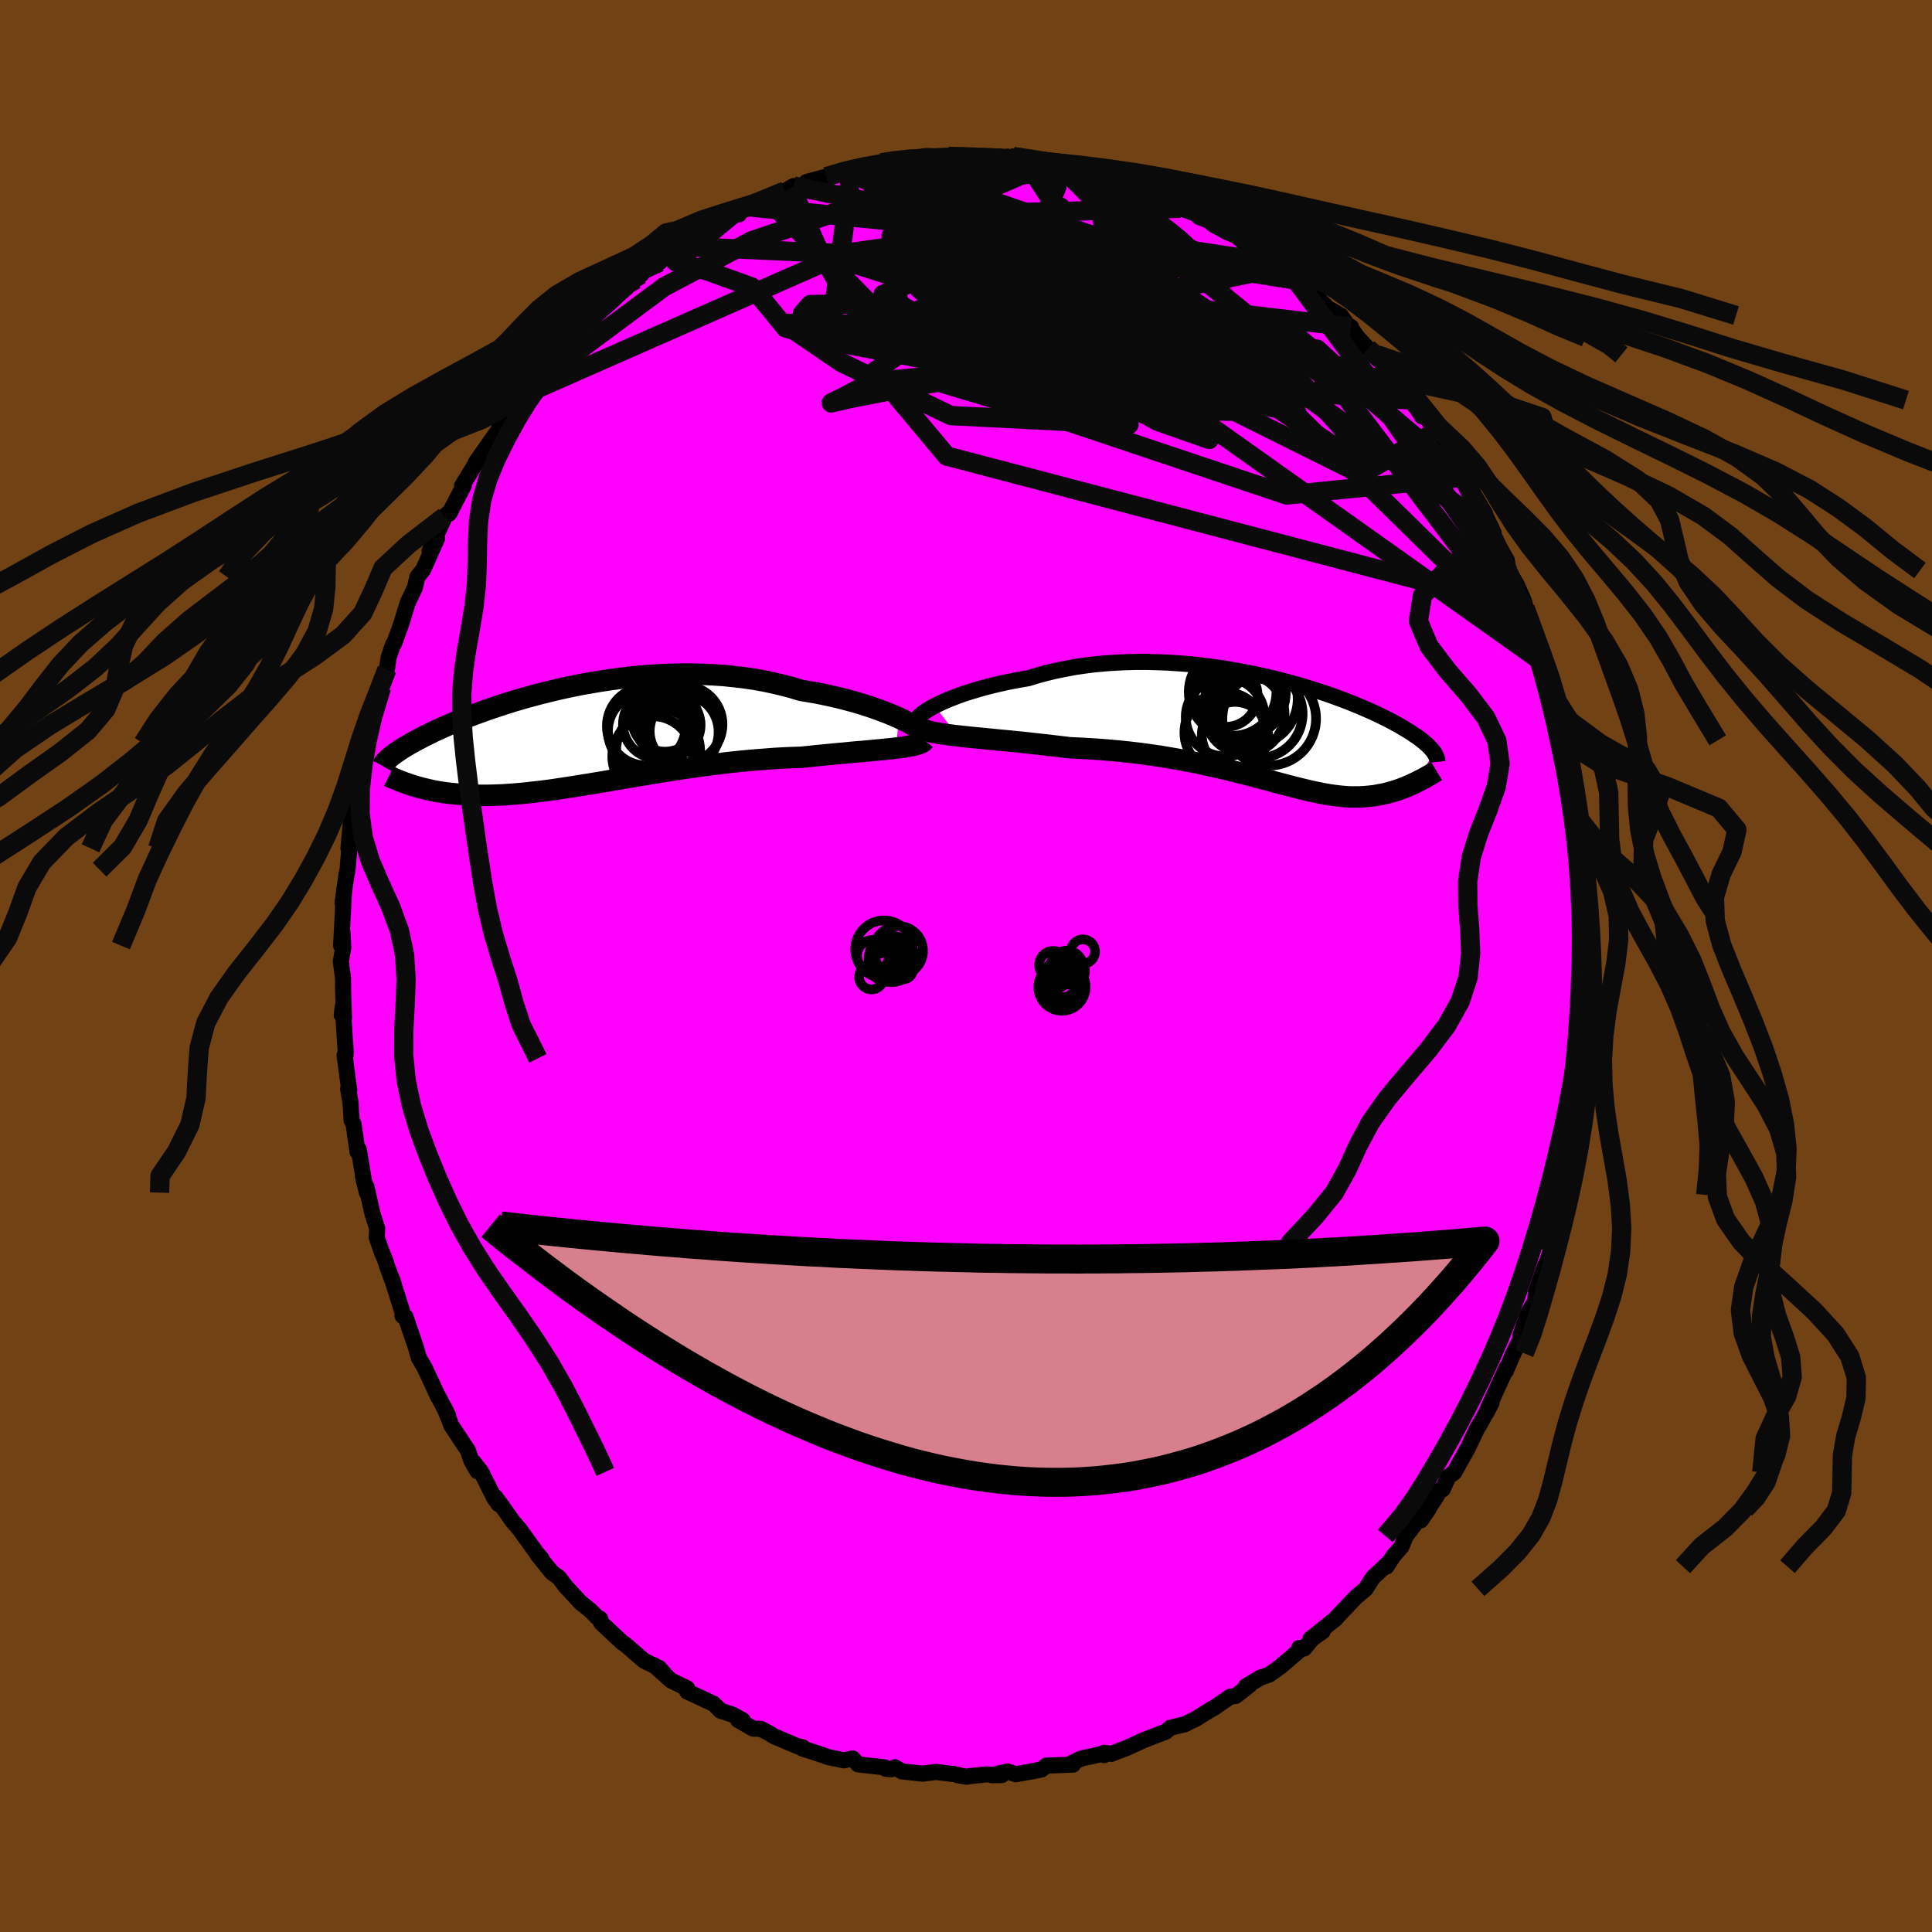<svg viewBox="-100 -100 200 200" xmlns="http://www.w3.org/2000/svg" width="500" height="500" id="face-svg">
    <defs>
      <clipPath id="leftEyeClipPath">
        <polyline points="33.97,-2.02 33.49,-2.23 32.97,-2.45 32.42,-2.66 31.84,-2.88 31.24,-3.09 30.6,-3.3 29.94,-3.51 29.25,-3.71 28.54,-3.9 27.8,-4.09 27.05,-4.26 26.27,-4.43 25.48,-4.59 24.67,-4.73 23.84,-4.87 22.92,-5.15 21.97,-5.4 21,-5.63 20,-5.84 18.99,-6.02 17.97,-6.17 16.93,-6.29 15.87,-6.4 14.81,-6.47 13.74,-6.52 12.67,-6.55 11.59,-6.55 10.52,-6.53 9.45,-6.49 8.38,-6.42 7.32,-6.34 6.26,-6.24 5.22,-6.12 4.19,-5.98 3.18,-5.83 2.18,-5.66 1.2,-5.49 0.24,-5.3 -0.7,-5.1 -1.62,-4.89 -2.52,-4.67 -3.39,-4.45 -4.24,-4.22 -5.06,-3.99 -5.85,-3.76 -6.62,-3.52 -7.36,-3.28 -8.07,-3.04 -8.75,-2.81 -9.41,-2.57 -10.04,-2.34 -10.64,-2.11 -11.21,-1.88 -11.75,-1.66 -12.27,-1.44 -12.76,-1.23 -13.23,-1.02 -13.67,-0.82 -14.09,-0.63 -14.48,-0.44 -14.86,-0.25 -15.21,-0.08 -15.54,0.1 -15.86,0.26 -16.16,0.43 -16.44,0.58 -16.71,0.73 -16.96,0.88 -17.2,1.02 -17.42,1.16 -17.62,1.29 -17.81,1.42 -17.99,1.54 -18.16,1.65 -18.31,1.77 -18.45,1.87 -18.58,1.98 -18.7,2.08 -18.81,2.17 -16.7,4.87 -16.45,4.95 -16.19,5.03 -15.93,5.11 -15.66,5.18 -15.37,5.26 -15.08,5.33 -14.78,5.4 -14.47,5.47 -14.15,5.54 -13.83,5.6 -13.49,5.66 -13.14,5.71 -12.78,5.76 -12.41,5.8 -12.03,5.84 -11.64,5.88 -11.23,5.91 -10.82,5.94 -10.39,5.97 -9.94,5.98 -9.48,6 -9.01,6 -8.52,6 -8.01,5.99 -7.49,5.97 -6.95,5.95 -6.39,5.91 -5.82,5.87 -5.23,5.82 -4.62,5.76 -4,5.69 -3.36,5.62 -2.7,5.54 -2.02,5.45 -1.33,5.35 -0.62,5.24 0.11,5.13 0.86,5.01 1.62,4.89 2.4,4.76 3.2,4.63 4.01,4.49 4.83,4.35 5.67,4.21 6.52,4.06 7.39,3.92 8.26,3.77 9.15,3.63 10.05,3.48 10.96,3.34 11.87,3.2 12.8,3.07 13.73,2.94 14.66,2.82 15.6,2.7 16.54,2.59 17.48,2.49 18.42,2.4 19.36,2.32 20.29,2.25 21.22,2.18 22.14,2.13 23.05,2.09 23.95,2.06 24.71,1.98 25.46,1.9 26.2,1.83 26.92,1.76 27.64,1.69 28.33,1.63 29.02,1.56 29.68,1.5 30.33,1.45 30.95,1.39 31.55,1.33 32.13,1.28 32.69,1.22 33.21,1.17 33.71,1.11" />
      </clipPath>
      <clipPath id="rightEyeClipPath">
        <polyline points="-35.53,-2.61 -35.11,-2.82 -34.64,-3.04 -34.14,-3.26 -33.6,-3.47 -33.03,-3.69 -32.43,-3.9 -31.8,-4.1 -31.13,-4.3 -30.45,-4.5 -29.73,-4.68 -29,-4.86 -28.24,-5.03 -27.46,-5.19 -26.66,-5.34 -25.84,-5.48 -24.92,-5.76 -23.97,-6.02 -23,-6.25 -22.01,-6.45 -21,-6.64 -19.97,-6.79 -18.92,-6.92 -17.86,-7.02 -16.8,-7.09 -15.73,-7.14 -14.65,-7.17 -13.57,-7.17 -12.49,-7.14 -11.42,-7.1 -10.35,-7.03 -9.28,-6.95 -8.23,-6.84 -7.19,-6.71 -6.16,-6.57 -5.15,-6.42 -4.15,-6.24 -3.17,-6.06 -2.21,-5.86 -1.28,-5.66 -0.36,-5.44 0.53,-5.22 1.39,-4.98 2.23,-4.75 3.04,-4.51 3.83,-4.26 4.59,-4.02 5.32,-3.77 6.02,-3.52 6.69,-3.27 7.33,-3.03 7.94,-2.78 8.53,-2.54 9.08,-2.3 9.61,-2.07 10.11,-1.84 10.59,-1.61 11.04,-1.39 11.46,-1.18 11.86,-0.97 12.24,-0.76 12.59,-0.57 12.92,-0.37 13.24,-0.19 13.53,0 13.81,0.17 14.07,0.35 14.32,0.51 14.55,0.67 14.76,0.83 14.96,0.99 15.14,1.13 15.31,1.28 15.47,1.42 15.61,1.55 15.74,1.68 15.85,1.81 15.96,1.93 16.06,2.05 16.14,2.17 14.42,5.24 14.2,5.35 13.97,5.46 13.73,5.57 13.5,5.67 13.25,5.78 13.01,5.87 12.75,5.97 12.5,6.06 12.24,6.15 11.97,6.23 11.7,6.31 11.42,6.39 11.14,6.45 10.85,6.52 10.56,6.57 10.26,6.63 9.95,6.68 9.63,6.72 9.31,6.75 8.97,6.78 8.63,6.8 8.28,6.81 7.92,6.81 7.55,6.81 7.17,6.79 6.78,6.76 6.37,6.72 5.95,6.67 5.52,6.61 5.08,6.54 4.62,6.46 4.15,6.36 3.66,6.26 3.16,6.15 2.63,6.02 2.09,5.89 1.54,5.75 0.96,5.6 0.36,5.44 -0.25,5.28 -0.89,5.1 -1.55,4.93 -2.23,4.75 -2.93,4.56 -3.66,4.38 -4.41,4.19 -5.18,4 -5.97,3.81 -6.79,3.63 -7.63,3.44 -8.49,3.26 -9.38,3.09 -10.29,2.92 -11.22,2.76 -12.17,2.6 -13.15,2.46 -14.14,2.32 -15.15,2.2 -16.18,2.09 -17.22,1.99 -18.28,1.9 -19.35,1.83 -20.43,1.77 -21.52,1.72 -22.36,1.62 -23.2,1.52 -24.04,1.42 -24.87,1.33 -25.69,1.24 -26.51,1.15 -27.32,1.07 -28.11,0.99 -28.89,0.92 -29.65,0.84 -30.4,0.77 -31.12,0.7 -31.82,0.63 -32.49,0.56 -33.13,0.49" />
      </clipPath>
      <filter id="fuzzy">
        <feTurbulence id="turbulence" baseFrequency="0.05" numOctaves="3" type="noise" result="noise" />
        <feDisplacementMap in="SourceGraphic" in2="noise" scale="2" />
      </filter>
      <linearGradient id="rainbowGradient" x1="0%" y1="0%" x2="100%" y2="0%">
        <stop offset="0%" style="stop-color: [object Object]; stop-opacity: 1" />
        <stop offset="50%" style="stop-color: [object Object]; stop-opacity: 1" />
        <stop offset="100%" style="stop-color: [object Object]; stop-opacity: 1" />
      </linearGradient>
    </defs>
    <rect x="-100" y="-100" width="100%" height="100%" fill="rgb(112, 66, 20)" />
    <polyline id="faceContour" points="64.52,-0.26 64.61,0.99 64.6,2.5 64.48,2.34 64.59,5.7 64.23,8.15 64.29,7.62 64.19,8.04 64.15,10.16 63.84,12.78 63.75,13.1 63.44,16.31 63.25,16.88 63.05,18.48 63.1,17.79 62.94,19.26 62.6,20.77 61.95,23.13 61.96,23.7 61.52,25.15 61.67,24.92 61.09,27.61 60.73,28.43 60.58,29.33 59.85,31.55 59.98,30.95 58.99,33.8 58.94,34.65 58.17,35.96 57.38,38.3 57.61,38.19 56.51,40.42 56.66,40.1 55.88,41.93 55.99,41.53 54.08,45.7 53.91,46.19 53.92,46.15 54.41,45.21 53.16,47.49 52.88,47.94 51.99,49.83 50.55,52.41 49.93,52.88 49.34,54.18 49.05,54.26 48.69,54.91 47.09,57.38 47.88,56.22 47.14,56.89 45.54,59 45.06,60.14 44.26,61.05 43.51,62.18 43.83,61.71 42.14,63.28 41.37,64.48 40.42,65.28 39.85,65.87 38.15,67.66 38.26,67.58 35.66,69.65 36.91,68.89 35.86,69.62 35.01,70.65 34.48,70.6 34.38,70.96 32.58,72.5 31.41,73.34 30.49,73.66 28.97,74.57 29.36,74.44 27.93,75.56 27.35,75.64 25.68,76.79 25.34,76.97 23.77,77.95 22.59,78.52 21.18,78.84 20.65,79.28 19.87,79.57 18.42,80.13 17,80.78 16.73,80.91 15.04,81.56 14.3,81.45 14.3,81.69 14.47,81.49 11.93,82.04 10.9,82.54 11.08,82.67 8.3,82.78 7.83,83.17 6.98,83.34 5.17,83.67 4.29,83.38 2.68,83.77 3.72,83.75 2.08,83.69 0.44,83.86 0.04,83.92 -0.89,83.76 -0.36,83.86 -1.14,83.67 -3.12,83.43 -4.47,83.61 -6.65,83.37 -7.35,82.95 -7.73,83.15 -8.29,83.11 -8.39,82.96 -11.16,82.65 -11.72,82.04 -12.63,82.23 -14.2,81.91 -15.41,81.49 -16.95,81 -16.91,80.88 -17.47,80.76 -19.84,79.75 -20.42,79.4 -21.22,78.98 -22.03,78.95 -23.59,78.06 -23.12,78.08 -24.17,77.5 -25.41,77.09 -26.12,76.38 -27.62,75.68 -28.86,75.11 -28.86,74.78 -30.51,73.98 -32.28,72.39 -30.99,73.55 -31.75,72.68 -33.33,71.92 -35.33,70.18 -35.51,70.09 -35.55,70.06 -37.76,68 -37.87,67.57 -38.16,67.44 -38.89,66.71 -39.9,65.89 -41.47,64.2 -42.13,63.31 -42.85,62.8 -44.31,61 -43.96,61.33 -44.44,60.77 -46.27,58.24 -46.94,57.47 -48.02,55.93 -48.73,54.97 -48.39,55.7 -48.82,55.11 -50.19,52.37 -50.95,51.39 -50.59,52.29 -51.2,51.21 -51.56,50.16 -53.29,47.55 -53.46,47.07 -54.06,45.63 -53.62,46.51 -54.9,44.06 -54.62,44.65 -56.03,41.61 -56.64,40.58 -56.93,39.53 -58.03,36.31 -58.32,36.23 -58.36,35.78 -59.41,32.44 -59.22,33 -59.98,30.94 -60.05,30.64 -60.5,29.55 -61,28.1 -60.95,27.18 -61.43,25.68 -62.08,22.82 -62.02,23.46 -62.43,21.8 -62.3,22.37 -62.86,18.99 -62.99,19.23 -63.4,16.36 -63.6,15.99 -63.71,14.15 -63.96,12.74 -63.85,12.82 -64.33,9.24 -64.26,9.56 -64.21,8.95 -64.52,4.17 -64.62,5.09 -64.39,5.36 -64.48,2.54 -64.49,1.24 -64.72,-0.47 -64.46,-1.93 -64.55,-3.5 -64.69,-2.11 -64.38,-7.88 -64.48,-6.3 -64.54,-6.52 -64.16,-9.28 -64.02,-9.97 -63.81,-12.49 -63.93,-12.18 -63.62,-15.56 -63.67,-14.53 -63.32,-17.12 -62.96,-19.61 -62.87,-19.57 -62.68,-20.42 -61.91,-23.9 -62.27,-23.06 -62.22,-23.05 -61.69,-25.31 -60.88,-28.1 -60.51,-28.83 -60.72,-29.03 -59.95,-30.69 -59.77,-31.94 -59.31,-33.29 -59.19,-33.42 -58.44,-35.48 -58.46,-35.43 -57.8,-37.59 -57.04,-39.19 -56.79,-40.28 -56.19,-41.03 -54.76,-44.24 -55.53,-42.96 -54.94,-44.33 -53.96,-46.53 -53.31,-47.16 -53.51,-46.82 -51.97,-49.77 -52.17,-49.7 -50.53,-52.38 -50.74,-52.14 -50.3,-52.77 -48.41,-55.46 -48.02,-56.12 -48.32,-56.02 -47.18,-57.29 -46.15,-58.7 -46.04,-59.04 -45.03,-59.88 -44.77,-60.33 -43.62,-62.23 -42.81,-62.68 -41.89,-63.76 -41.6,-64.07 -41.21,-64.34 -38.91,-67.2 -38.47,-67.12 -38.37,-67.32 -36.71,-68.79 -35.86,-69.64 -35.1,-70.48 -34.21,-71.06 -33.63,-71.59 -33.29,-71.94 -31.71,-72.87 -31.51,-73.21 -29.83,-74.5 -29.22,-74.82 -28.76,-75.04 -27.32,-75.77 -27.23,-76.17 -25.24,-77.1 -24.21,-77.81 -23.49,-77.82 -24.1,-77.84 -22.72,-78.61 -22.53,-78.4 -20.48,-79.34 -18.74,-80.23 -17.84,-80.74 -18.02,-80.46 -14.81,-81.43 -16.51,-81.16 -14.47,-81.71 -12.16,-82.27 -11.92,-82.46 -11.85,-82.44 -10.42,-82.84 -8.77,-83.14 -7.46,-83.19 -6.93,-83.35 -6.53,-83.2 -5.39,-83.61 -4.16,-83.85 -3.07,-83.8 -1.83,-83.81 -0.3,-83.93 1.32,-83.71 2.36,-83.69 3.19,-83.75 4.45,-83.43 4.65,-83.58 4.87,-83.8 6.17,-83.37 6.24,-83.41 6.67,-83.46 9.55,-83.01 10.43,-82.58 10.58,-82.87 13.35,-81.96 13.5,-82 13.16,-81.9 16.14,-81.24 16.62,-80.95 16.82,-81.1 17.45,-80.57 18.76,-80.17 19.9,-79.78 20.56,-79.62 22.19,-78.44 24.57,-77.62 24.1,-77.55 24.35,-77.46 25.21,-77.12 25.59,-76.76 26.97,-76 28.04,-75.55 28.88,-74.79 30.92,-73.83 32.1,-72.73 31.48,-73.23 32.89,-72.29 32.66,-72.34 34.14,-71.01 35.24,-70.41 36.27,-69.31 37.46,-68.09 38.8,-67.34 39.47,-66.37 39.86,-66.15 39.76,-66.16 40.53,-65.08 41.6,-63.92 42.8,-62.69 42.57,-63.27 43.87,-61.6 44.7,-60.77 45.05,-59.92 46.17,-58.58 47.2,-56.9 47.26,-57.51 48.6,-55.3 49.36,-54.05 49.34,-54.11 50.66,-51.85 51.67,-50.11 51.8,-50.27 51.49,-50.6 53.72,-46.86 53.25,-47.35 54.62,-44.84 53.8,-46.55 54.07,-45.37 55.64,-42.6 55.98,-42.01 56.15,-40.94 57.03,-39.43 57.75,-37.81 58.17,-36.04 57.87,-37.07 59.08,-34.11 59.92,-31.29 59.58,-32.14 60.74,-28.81 60.26,-29.73 61.08,-27.58 61.32,-27.02 61.3,-26.24 61.86,-23.36 62.22,-22.69 62.35,-21.25 62.92,-19.18 63.07,-17.62 62.85,-18.39 63.3,-15.84 63.64,-14.34 63.54,-15.11 63.5,-14.43 64.04,-11.82 64.25,-9.65 64.43,-7.62 64.28,-6.87 64.22,-7.27 64.37,-5.19 64.58,-5.44 64.56,-2.03 64.57,-1.08 64.52,-0.26 64.61,0.99" fill="rgb(255, 0, 255)" stroke="black" stroke-width="1.667" stroke-linejoin="round" filter="url(#fuzzy)" />
    <g transform="translate(32.28 -24.31)">
      <polyline id="rightCountour" points="-35.53,-2.61 -35.11,-2.82 -34.64,-3.04 -34.14,-3.26 -33.6,-3.47 -33.03,-3.69 -32.43,-3.9 -31.8,-4.1 -31.13,-4.3 -30.45,-4.5 -29.73,-4.68 -29,-4.86 -28.24,-5.03 -27.46,-5.19 -26.66,-5.34 -25.84,-5.48 -24.92,-5.76 -23.97,-6.02 -23,-6.25 -22.01,-6.45 -21,-6.64 -19.97,-6.79 -18.92,-6.92 -17.86,-7.02 -16.8,-7.09 -15.73,-7.14 -14.65,-7.17 -13.57,-7.17 -12.49,-7.14 -11.42,-7.1 -10.35,-7.03 -9.28,-6.95 -8.23,-6.84 -7.19,-6.71 -6.16,-6.57 -5.15,-6.42 -4.15,-6.24 -3.17,-6.06 -2.21,-5.86 -1.28,-5.66 -0.36,-5.44 0.53,-5.22 1.39,-4.98 2.23,-4.75 3.04,-4.51 3.83,-4.26 4.59,-4.02 5.32,-3.77 6.02,-3.52 6.69,-3.27 7.33,-3.03 7.94,-2.78 8.53,-2.54 9.08,-2.3 9.61,-2.07 10.11,-1.84 10.59,-1.61 11.04,-1.39 11.46,-1.18 11.86,-0.97 12.24,-0.76 12.59,-0.57 12.92,-0.37 13.24,-0.19 13.53,0 13.81,0.17 14.07,0.35 14.32,0.51 14.55,0.67 14.76,0.83 14.96,0.99 15.14,1.13 15.31,1.28 15.47,1.42 15.61,1.55 15.74,1.68 15.85,1.81 15.96,1.93 16.06,2.05 16.14,2.17 14.42,5.24 14.2,5.35 13.97,5.46 13.73,5.57 13.5,5.67 13.25,5.78 13.01,5.87 12.75,5.97 12.5,6.06 12.24,6.15 11.97,6.23 11.7,6.31 11.42,6.39 11.14,6.45 10.85,6.52 10.56,6.57 10.26,6.63 9.95,6.68 9.63,6.72 9.31,6.75 8.97,6.78 8.63,6.8 8.28,6.81 7.92,6.81 7.55,6.81 7.17,6.79 6.78,6.76 6.37,6.72 5.95,6.67 5.52,6.61 5.08,6.54 4.62,6.46 4.15,6.36 3.66,6.26 3.16,6.15 2.63,6.02 2.09,5.89 1.54,5.75 0.96,5.6 0.36,5.44 -0.25,5.28 -0.89,5.1 -1.55,4.93 -2.23,4.75 -2.93,4.56 -3.66,4.38 -4.41,4.19 -5.18,4 -5.97,3.81 -6.79,3.63 -7.63,3.44 -8.49,3.26 -9.38,3.09 -10.29,2.92 -11.22,2.76 -12.17,2.6 -13.15,2.46 -14.14,2.32 -15.15,2.2 -16.18,2.09 -17.22,1.99 -18.28,1.9 -19.35,1.83 -20.43,1.77 -21.52,1.72 -22.36,1.62 -23.2,1.52 -24.04,1.42 -24.87,1.33 -25.69,1.24 -26.51,1.15 -27.32,1.07 -28.11,0.99 -28.89,0.92 -29.65,0.84 -30.4,0.77 -31.12,0.7 -31.82,0.63 -32.49,0.56 -33.13,0.49" fill="white" stroke="white" stroke-width="0" stroke-linejoin="round" filter="url(#fuzzy)" />
    </g>
    <g transform="translate(-40.94 -23.67)">
      <polyline id="leftCountour" points="33.97,-2.02 33.49,-2.23 32.97,-2.45 32.42,-2.66 31.84,-2.88 31.24,-3.09 30.6,-3.3 29.94,-3.51 29.25,-3.71 28.54,-3.9 27.8,-4.09 27.05,-4.26 26.27,-4.43 25.48,-4.59 24.67,-4.73 23.84,-4.87 22.92,-5.15 21.97,-5.4 21,-5.63 20,-5.84 18.99,-6.02 17.97,-6.17 16.93,-6.29 15.87,-6.4 14.81,-6.47 13.74,-6.52 12.67,-6.55 11.59,-6.55 10.52,-6.53 9.45,-6.49 8.38,-6.42 7.32,-6.34 6.26,-6.24 5.22,-6.12 4.19,-5.98 3.18,-5.83 2.18,-5.66 1.2,-5.49 0.24,-5.3 -0.7,-5.1 -1.62,-4.89 -2.52,-4.67 -3.39,-4.45 -4.24,-4.22 -5.06,-3.99 -5.85,-3.76 -6.62,-3.52 -7.36,-3.28 -8.07,-3.04 -8.75,-2.81 -9.41,-2.57 -10.04,-2.34 -10.64,-2.11 -11.21,-1.88 -11.75,-1.66 -12.27,-1.44 -12.76,-1.23 -13.23,-1.02 -13.67,-0.82 -14.09,-0.63 -14.48,-0.44 -14.86,-0.25 -15.21,-0.08 -15.54,0.1 -15.86,0.26 -16.16,0.43 -16.44,0.58 -16.71,0.73 -16.96,0.88 -17.2,1.02 -17.42,1.16 -17.62,1.29 -17.81,1.42 -17.99,1.54 -18.16,1.65 -18.31,1.77 -18.45,1.87 -18.58,1.98 -18.7,2.08 -18.81,2.17 -16.7,4.87 -16.45,4.95 -16.19,5.03 -15.93,5.11 -15.66,5.18 -15.37,5.26 -15.08,5.33 -14.78,5.4 -14.47,5.47 -14.15,5.54 -13.83,5.6 -13.49,5.66 -13.14,5.71 -12.78,5.76 -12.41,5.8 -12.03,5.84 -11.64,5.88 -11.23,5.91 -10.82,5.94 -10.39,5.97 -9.94,5.98 -9.48,6 -9.01,6 -8.52,6 -8.01,5.99 -7.49,5.97 -6.95,5.95 -6.39,5.91 -5.82,5.87 -5.23,5.82 -4.62,5.76 -4,5.69 -3.36,5.62 -2.7,5.54 -2.02,5.45 -1.33,5.35 -0.62,5.24 0.11,5.13 0.86,5.01 1.62,4.89 2.4,4.76 3.2,4.63 4.01,4.49 4.83,4.35 5.67,4.21 6.52,4.06 7.39,3.92 8.26,3.77 9.15,3.63 10.05,3.48 10.96,3.34 11.87,3.2 12.8,3.07 13.73,2.94 14.66,2.82 15.6,2.7 16.54,2.59 17.48,2.49 18.42,2.4 19.36,2.32 20.29,2.25 21.22,2.18 22.14,2.13 23.05,2.09 23.95,2.06 24.71,1.98 25.46,1.9 26.2,1.83 26.92,1.76 27.64,1.69 28.33,1.63 29.02,1.56 29.68,1.5 30.33,1.45 30.95,1.39 31.55,1.33 32.13,1.28 32.69,1.22 33.21,1.17 33.71,1.11" fill="white" stroke="white" stroke-width="0" stroke-linejoin="round" filter="url(#fuzzy)" />
    </g>
    <g transform="translate(32.28 -24.31)">
      <polyline id="rightUpper" points="-37.29,-1.01 -37.34,-1.09 -37.35,-1.19 -37.29,-1.32 -37.18,-1.47 -37.03,-1.63 -36.82,-1.81 -36.56,-2 -36.26,-2.19 -35.92,-2.4 -35.53,-2.61 -35.11,-2.82 -34.64,-3.04 -34.14,-3.26 -33.6,-3.47 -33.03,-3.69 -32.43,-3.9 -31.8,-4.1 -31.13,-4.3 -30.45,-4.5 -29.73,-4.68 -29,-4.86 -28.24,-5.03 -27.46,-5.19 -26.66,-5.34 -25.84,-5.48 -24.92,-5.76 -23.97,-6.02 -23,-6.25 -22.01,-6.45 -21,-6.64 -19.97,-6.79 -18.92,-6.92 -17.86,-7.02 -16.8,-7.09 -15.73,-7.14 -14.65,-7.17 -13.57,-7.17 -12.49,-7.14 -11.42,-7.1 -10.35,-7.03 -9.28,-6.95 -8.23,-6.84 -7.19,-6.71 -6.16,-6.57 -5.15,-6.42 -4.15,-6.24 -3.17,-6.06 -2.21,-5.86 -1.28,-5.66 -0.36,-5.44 0.53,-5.22 1.39,-4.98 2.23,-4.75 3.04,-4.51 3.83,-4.26 4.59,-4.02 5.32,-3.77 6.02,-3.52 6.69,-3.27 7.33,-3.03 7.94,-2.78 8.53,-2.54 9.08,-2.3 9.61,-2.07 10.11,-1.84 10.59,-1.61 11.04,-1.39 11.46,-1.18 11.86,-0.97 12.24,-0.76 12.59,-0.57 12.92,-0.37 13.24,-0.19 13.53,0 13.81,0.17 14.07,0.35 14.32,0.51 14.55,0.67 14.76,0.83 14.96,0.99 15.14,1.13 15.31,1.28 15.47,1.42 15.61,1.55 15.74,1.68 15.85,1.81 15.96,1.93 16.06,2.05 16.14,2.17 16.22,2.28 16.28,2.39 16.34,2.5 16.39,2.6 16.43,2.7 16.46,2.8 16.49,2.9 16.51,2.99 16.52,3.09 16.53,3.18" fill="none" stroke="black" stroke-width="1.667" stroke-linejoin="round" filter="url(#fuzzy)" />
      <polyline id="rightLower" points="-37.12,-0.46 -36.98,-0.33 -36.77,-0.21 -36.49,-0.1 -36.15,0 -35.77,0.1 -35.33,0.18 -34.84,0.27 -34.31,0.34 -33.74,0.42 -33.13,0.49 -32.49,0.56 -31.82,0.63 -31.12,0.7 -30.4,0.77 -29.65,0.84 -28.89,0.92 -28.11,0.99 -27.32,1.07 -26.51,1.15 -25.69,1.24 -24.87,1.33 -24.04,1.42 -23.2,1.52 -22.36,1.62 -21.52,1.72 -20.43,1.77 -19.35,1.83 -18.28,1.9 -17.22,1.99 -16.18,2.09 -15.15,2.2 -14.14,2.32 -13.15,2.46 -12.17,2.6 -11.22,2.76 -10.29,2.92 -9.38,3.09 -8.49,3.26 -7.63,3.44 -6.79,3.63 -5.97,3.81 -5.18,4 -4.41,4.19 -3.66,4.38 -2.93,4.56 -2.23,4.75 -1.55,4.93 -0.89,5.1 -0.25,5.28 0.36,5.44 0.96,5.6 1.54,5.75 2.09,5.89 2.63,6.02 3.16,6.15 3.66,6.26 4.15,6.36 4.62,6.46 5.08,6.54 5.52,6.61 5.95,6.67 6.37,6.72 6.78,6.76 7.17,6.79 7.55,6.81 7.92,6.81 8.28,6.81 8.63,6.8 8.97,6.78 9.31,6.75 9.63,6.72 9.95,6.68 10.26,6.63 10.56,6.57 10.85,6.52 11.14,6.45 11.42,6.39 11.7,6.31 11.97,6.23 12.24,6.15 12.5,6.06 12.75,5.97 13.01,5.87 13.25,5.78 13.5,5.67 13.73,5.57 13.97,5.46 14.2,5.35 14.42,5.24 14.64,5.13 14.86,5.02 15.07,4.91 15.28,4.8 15.48,4.68 15.68,4.57 15.87,4.46 16.06,4.34 16.25,4.23 16.43,4.12" fill="none" stroke="black" stroke-width="2.222" stroke-linejoin="round" filter="url(#fuzzy)" />
      <circle r="3.428" cx="-4.442" cy="0.397" stroke="black" fill="none" stroke-width="1.0" filter="url(#fuzzy)" clip-path="url(#rightEyeClipPath)" /><circle r="3.28" cx="-5.382" cy="-3.728" stroke="black" fill="none" stroke-width="1.0" filter="url(#fuzzy)" clip-path="url(#rightEyeClipPath)" /><circle r="4.19" cx="-5.482" cy="0.152" stroke="black" fill="none" stroke-width="1.0" filter="url(#fuzzy)" clip-path="url(#rightEyeClipPath)" /><circle r="4.848" cx="-0.892" cy="-1.293" stroke="black" fill="none" stroke-width="1.0" filter="url(#fuzzy)" clip-path="url(#rightEyeClipPath)" /><circle r="4.112" cx="-3.417" cy="-1.788" stroke="black" fill="none" stroke-width="1.0" filter="url(#fuzzy)" clip-path="url(#rightEyeClipPath)" /><circle r="4.778" cx="-2.722" cy="-3.308" stroke="black" fill="none" stroke-width="1.0" filter="url(#fuzzy)" clip-path="url(#rightEyeClipPath)" /><circle r="4.08" cx="-5.452" cy="-1.463" stroke="black" fill="none" stroke-width="1.0" filter="url(#fuzzy)" clip-path="url(#rightEyeClipPath)" /><circle r="4.538" cx="-4.682" cy="-4.058" stroke="black" fill="none" stroke-width="1.0" filter="url(#fuzzy)" clip-path="url(#rightEyeClipPath)" /><circle r="4.582" cx="-2.017" cy="-1.793" stroke="black" fill="none" stroke-width="1.0" filter="url(#fuzzy)" clip-path="url(#rightEyeClipPath)" /><circle r="4.78" cx="-3.962" cy="-3.988" stroke="black" fill="none" stroke-width="1.0" filter="url(#fuzzy)" clip-path="url(#rightEyeClipPath)" />
      </g>
    <g transform="translate(-40.94 -23.67)">
      <polyline id="leftUpper" points="36.6,-0.39 36.54,-0.48 36.42,-0.59 36.27,-0.72 36.06,-0.87 35.82,-1.03 35.53,-1.21 35.2,-1.4 34.82,-1.6 34.41,-1.81 33.97,-2.02 33.49,-2.23 32.97,-2.45 32.42,-2.66 31.84,-2.88 31.24,-3.09 30.6,-3.3 29.94,-3.51 29.25,-3.71 28.54,-3.9 27.8,-4.09 27.05,-4.26 26.27,-4.43 25.48,-4.59 24.67,-4.73 23.84,-4.87 22.92,-5.15 21.97,-5.4 21,-5.63 20,-5.84 18.99,-6.02 17.97,-6.17 16.93,-6.29 15.87,-6.4 14.81,-6.47 13.74,-6.52 12.67,-6.55 11.59,-6.55 10.52,-6.53 9.45,-6.49 8.38,-6.42 7.32,-6.34 6.26,-6.24 5.22,-6.12 4.19,-5.98 3.18,-5.83 2.18,-5.66 1.2,-5.49 0.24,-5.3 -0.7,-5.1 -1.62,-4.89 -2.52,-4.67 -3.39,-4.45 -4.24,-4.22 -5.06,-3.99 -5.85,-3.76 -6.62,-3.52 -7.36,-3.28 -8.07,-3.04 -8.75,-2.81 -9.41,-2.57 -10.04,-2.34 -10.64,-2.11 -11.21,-1.88 -11.75,-1.66 -12.27,-1.44 -12.76,-1.23 -13.23,-1.02 -13.67,-0.82 -14.09,-0.63 -14.48,-0.44 -14.86,-0.25 -15.21,-0.08 -15.54,0.1 -15.86,0.26 -16.16,0.43 -16.44,0.58 -16.71,0.73 -16.96,0.88 -17.2,1.02 -17.42,1.16 -17.62,1.29 -17.81,1.42 -17.99,1.54 -18.16,1.65 -18.31,1.77 -18.45,1.87 -18.58,1.98 -18.7,2.08 -18.81,2.17 -18.91,2.27 -19,2.35 -19.09,2.44 -19.16,2.52 -19.23,2.6 -19.29,2.68 -19.34,2.75 -19.39,2.82 -19.42,2.89 -19.46,2.96" fill="none" stroke="black" stroke-width="2.222" stroke-linejoin="round" filter="url(#fuzzy)" />
      <polyline id="leftLower" points="36.64,0.3 36.55,0.41 36.41,0.52 36.21,0.61 35.98,0.7 35.69,0.78 35.37,0.85 35.01,0.92 34.61,0.99 34.18,1.05 33.71,1.11 33.21,1.17 32.69,1.22 32.13,1.28 31.55,1.33 30.95,1.39 30.33,1.45 29.68,1.5 29.02,1.56 28.33,1.63 27.64,1.69 26.92,1.76 26.2,1.83 25.46,1.9 24.71,1.98 23.95,2.06 23.05,2.09 22.14,2.13 21.22,2.18 20.29,2.25 19.36,2.32 18.42,2.4 17.48,2.49 16.54,2.59 15.6,2.7 14.66,2.82 13.73,2.94 12.8,3.07 11.87,3.2 10.96,3.34 10.05,3.48 9.15,3.63 8.26,3.77 7.39,3.92 6.52,4.06 5.67,4.21 4.83,4.35 4.01,4.49 3.2,4.63 2.4,4.76 1.62,4.89 0.86,5.01 0.11,5.13 -0.62,5.24 -1.33,5.35 -2.02,5.45 -2.7,5.54 -3.36,5.62 -4,5.69 -4.62,5.76 -5.23,5.82 -5.82,5.87 -6.39,5.91 -6.95,5.95 -7.49,5.97 -8.01,5.99 -8.52,6 -9.01,6 -9.48,6 -9.94,5.98 -10.39,5.97 -10.82,5.94 -11.23,5.91 -11.64,5.88 -12.03,5.84 -12.41,5.8 -12.78,5.76 -13.14,5.71 -13.49,5.66 -13.83,5.6 -14.15,5.54 -14.47,5.47 -14.78,5.4 -15.08,5.33 -15.37,5.26 -15.66,5.18 -15.93,5.11 -16.19,5.03 -16.45,4.95 -16.7,4.87 -16.94,4.78 -17.18,4.7 -17.41,4.61 -17.63,4.53 -17.84,4.44 -18.05,4.36 -18.25,4.27 -18.44,4.19 -18.63,4.11 -18.81,4.02" fill="none" stroke="black" stroke-width="2.222" stroke-linejoin="round" filter="url(#fuzzy)" />
      <circle r="3.62" cx="11.817" cy="-0.645" stroke="black" fill="none" stroke-width="1.0" filter="url(#fuzzy)" clip-path="url(#leftEyeClipPath)" /><circle r="4.078" cx="7.842" cy="-1.16" stroke="black" fill="none" stroke-width="1.0" filter="url(#fuzzy)" clip-path="url(#leftEyeClipPath)" /><circle r="3.552" cx="8.982" cy="-1.36" stroke="black" fill="none" stroke-width="1.0" filter="url(#fuzzy)" clip-path="url(#leftEyeClipPath)" /><circle r="4.348" cx="9.067" cy="1.365" stroke="black" fill="none" stroke-width="1.0" filter="url(#fuzzy)" clip-path="url(#leftEyeClipPath)" /><circle r="3.414" cx="9.777" cy="-1.93" stroke="black" fill="none" stroke-width="1.0" filter="url(#fuzzy)" clip-path="url(#leftEyeClipPath)" /><circle r="3.34" cx="10.127" cy="-1.28" stroke="black" fill="none" stroke-width="1.0" filter="url(#fuzzy)" clip-path="url(#leftEyeClipPath)" /><circle r="3.998" cx="11.732" cy="-1.345" stroke="black" fill="none" stroke-width="1.0" filter="url(#fuzzy)" clip-path="url(#leftEyeClipPath)" /><circle r="4.17" cx="8.492" cy="1.98" stroke="black" fill="none" stroke-width="1.0" filter="url(#fuzzy)" clip-path="url(#leftEyeClipPath)" /><circle r="4.024" cx="11.307" cy="-0.54" stroke="black" fill="none" stroke-width="1.0" filter="url(#fuzzy)" clip-path="url(#leftEyeClipPath)" /><circle r="4.012" cx="7.887" cy="-0.64" stroke="black" fill="none" stroke-width="1.0" filter="url(#fuzzy)" clip-path="url(#leftEyeClipPath)" />
    </g>
    <g id="hairs">
      <polyline points="59.58,-32.14 38.77,-59.65 23.84,-71.63 13.11,-75.59 8.88,-75.01 11.25,-72.21 17.71,-68.59 24.97,-64.89 30.36,-61.88 32.09,-60.74 29.64,-62.42 24.13,-66.62 18.23,-71.66 14.96,-75.48 15.92,-76.88 20.09,-76 23.86,-73.87 20.08,-73.23 -8.77,-83.14" fill="none" stroke="rgb(10, 10, 10)" stroke-width="2" stroke-linejoin="round" filter="url(#fuzzy)" /><polyline points="48.6,-55.3 40.89,-50.91 26.1,-58.27 13.68,-64.85 5.55,-69.6 3.72,-72.13 7.43,-72.43 13.29,-71.25 17.45,-69.89 17.84,-69.4 14.91,-70.1 10.79,-71.62 7.52,-73.32 5.78,-74.69 4.87,-75.5 4.03,-75.61 3.65,-74.76 4.99,-72.64 8,-69.58 8.85,-67.34 1.11,-68.64 -15.14,-73.82 -18.02,-80.46" fill="none" stroke="rgb(10, 10, 10)" stroke-width="2" stroke-linejoin="round" filter="url(#fuzzy)" /><polyline points="34.14,-71.01 41.32,-61.36 35.58,-59.19 26.61,-58.1 20.82,-58.47 18.89,-60.37 18.61,-62.96 17.95,-65.49 16.12,-67.7 13.39,-69.54 10.47,-70.93 8.03,-71.79 6.52,-72.16 5.96,-72.17 5.85,-72.03 5.29,-71.89 3.53,-71.88 0.57,-72.09 -2.72,-72.61 -5.22,-73.46 -6.25,-74.59 -5.49,-75.82 -2.69,-76.96 2.43,-77.91 22.19,-78.44" fill="none" stroke="rgb(10, 10, 10)" stroke-width="2" stroke-linejoin="round" filter="url(#fuzzy)" /><polyline points="51.49,-50.6 33.2,-48.76 8.36,-57.09 -4.58,-60.96 -9.76,-60.49 -12.56,-58.97 -13.95,-58.29 -12.04,-58.73 -5.63,-59.98 3.99,-61.54 14.06,-62.77 21.93,-63.24 25.68,-63.45 23.82,-64.87 16.28,-68.57 6.87,-73.35 0.81,-76.88 -17.84,-80.74" fill="none" stroke="rgb(10, 10, 10)" stroke-width="2" stroke-linejoin="round" filter="url(#fuzzy)" /><polyline points="39.86,-66.15 -0.59,-70.87 -7.75,-75.59 -5.24,-77.54 -0.33,-77.02 3.74,-74.66 6.61,-71.11 9.4,-67.06 12.78,-63.32 16.05,-60.72 17.51,-59.79 15.77,-60.51 10.88,-62.23 4.56,-63.92 -0.66,-64.65 -2.63,-63.9 -0.41,-61.74 5.27,-58.93 11.84,-57.09 15.61,-58.39 15.88,-63.65 20.81,-69.95 32.66,-72.34" fill="none" stroke="rgb(10, 10, 10)" stroke-width="2" stroke-linejoin="round" filter="url(#fuzzy)" /><polyline points="6.17,-83.37 13.01,-72.9 0.8,-72.84 -6.53,-73.58 -7.18,-73.22 -3.48,-71.98 1.4,-70.44 4.49,-69.06 4.22,-68.05 0.95,-67.37 -3.45,-66.79 -6.49,-66.01 -6.23,-64.82 -2.35,-63.23 3.27,-61.62 7.21,-60.74 6.56,-61.59 1.32,-64.84 -4.88,-70.12 -7.29,-75.81 -4.59,-79.88 -1.57,-81.59 -11.85,-82.44" fill="none" stroke="rgb(10, 10, 10)" stroke-width="2" stroke-linejoin="round" filter="url(#fuzzy)" /><polyline points="57.87,-37.07 43.99,-56.86 36.33,-63.86 31.49,-64.22 25.46,-63.98 17.62,-64.97 10.26,-66.24 6.6,-66.37 8.57,-64.83 15.34,-62.24 23.63,-60.05 29.57,-59.79 30.8,-62.11 27.3,-66.33 20.57,-70.83 12.25,-74.13 3.68,-75.85 -2.61,-77.14 -1.63,-80.12 4.87,-83.8" fill="none" stroke="rgb(10, 10, 10)" stroke-width="2" stroke-linejoin="round" filter="url(#fuzzy)" /><polyline points="54.07,-45.37 26.48,-65.31 15.21,-70.72 3.53,-71.97 -4.09,-70.57 -3.86,-67.74 2.86,-65.17 11.79,-64.2 18.94,-65.19 22.29,-67.53 21.8,-70.09 18.46,-71.8 13.46,-71.92 7.84,-70.32 2.61,-67.44 -1.14,-64.24 -2.51,-61.86 -1.36,-61.24 1.27,-62.6 3.33,-65.1 2.43,-66.96 -2.79,-66.2 -9.38,-61.62 -2,-52.79 57.87,-37.07" fill="none" stroke="rgb(10, 10, 10)" stroke-width="2" stroke-linejoin="round" filter="url(#fuzzy)" /><polyline points="16.14,-81.24 41.36,-52.94 40.5,-52.17 29.24,-59.77 19.05,-65.41 13.92,-66.76 12.73,-65.55 13.58,-63.97 15.94,-62.85 19.97,-61.9 24.91,-60.89 28.66,-60.47 28.77,-61.69 23.94,-64.88 14.84,-68.97 4.04,-72.08 -4.75,-73.16 -7.68,-73.17 -2.67,-74.29 8.65,-76.33 32.1,-72.73" fill="none" stroke="rgb(10, 10, 10)" stroke-width="2" stroke-linejoin="round" filter="url(#fuzzy)" /><polyline points="4.87,-83.8 9.4,-80.65 6.79,-74.42 4.79,-68.21 3.9,-64.68 4.17,-63.31 6.51,-62.58 10.84,-61.77 15.2,-61.03 16.84,-60.75 14.08,-61.03 7.52,-61.69 -0.14,-62.52 -5.59,-63.43 -6.85,-64.41 -4.47,-65.4 -1.18,-66.19 0.19,-66.63 -0.94,-66.77 -1.93,-66.97 1.19,-67.9 9.31,-70.76 15.8,-76.72 9.55,-83.01" fill="none" stroke="rgb(10, 10, 10)" stroke-width="2" stroke-linejoin="round" filter="url(#fuzzy)" /><polyline points="-12.16,-82.27 16.02,-67.98 8.9,-69.83 0.1,-73.06 -1.48,-74.59 2.32,-74.17 7.67,-72.44 12.4,-70.17 16.37,-67.83 20.33,-65.48 24.56,-63.03 28.23,-60.57 29.86,-58.52 28.34,-57.41 23.89,-57.5 18.29,-58.57 13.94,-60.16 12.24,-62.02 12.48,-64.47 12.32,-68.07 9.55,-72.58 2.5,-75.91 -12.59,-73.77 -46.04,-59.04" fill="none" stroke="rgb(10, 10, 10)" stroke-width="2" stroke-linejoin="round" filter="url(#fuzzy)" /><polyline points="45.05,-59.92 21.16,-67.94 1.06,-71.77 -7.37,-71.67 -6.91,-68.16 -2.41,-63.84 1.45,-61.18 2.58,-61.12 1.86,-63.2 1.36,-66.37 2.47,-69.66 5.13,-72.47 8.23,-74.55 10.31,-75.86 10.35,-76.48 8.12,-76.45 4.21,-75.82 -0.12,-74.76 -3.29,-73.65 -3.47,-72.7 1.54,-71.16 14.32,-67.01 34.78,-59.39 46.17,-58.58" fill="none" stroke="rgb(10, 10, 10)" stroke-width="2" stroke-linejoin="round" filter="url(#fuzzy)" /><polyline points="-24.1,-77.84 -30.07,-72.92 -26.72,-71.93 -22.16,-70.28 -20.25,-67.99 -18.69,-66.06 -13.11,-64.5 -2.01,-62.39 11.65,-59.23 22.28,-55.96 25.17,-54.51 19.79,-56.4 11.21,-61.32 8.23,-66.84 17.08,-69.31 34.29,-65.16 51.8,-50.27" fill="none" stroke="rgb(10, 10, 10)" stroke-width="2" stroke-linejoin="round" filter="url(#fuzzy)" /><polyline points="-18.74,-80.23 -11.95,-68.43 7.95,-66.04 19.48,-67.08 23.2,-68.49 22.05,-69.44 17.77,-69.83 11.51,-69.76 4.75,-69.37 -0.75,-68.84 -3.93,-68.29 -5.26,-67.76 -6.48,-67.23 -9.09,-66.72 -13.05,-66.4 -16.79,-66.42 -18.61,-66.54 -17.66,-65.72 -12.93,-62.49 -1.58,-56.98 16.87,-56.05 13.5,-82" fill="none" stroke="rgb(10, 10, 10)" stroke-width="2" stroke-linejoin="round" filter="url(#fuzzy)" /><polyline points="59.58,-32.14 27.09,-64.04 19.9,-71.92 19.03,-71.13 15.98,-69.5 10.02,-68.95 3.25,-68.72 -2.74,-68.05 -7.63,-67.06 -11.77,-66.41 -15.13,-66.6 -16.94,-67.52 -16.12,-68.47 -12.06,-68.53 -5.22,-67.09 2.74,-64.27 9.46,-61.1 12.91,-59.16 12.46,-59.54 8.65,-61.58 0.54,-63.35 -13.93,-66.25 -11.85,-82.44" fill="none" stroke="rgb(10, 10, 10)" stroke-width="2" stroke-linejoin="round" filter="url(#fuzzy)" /><polyline points="-20.48,-79.34 -6.24,-64.72 14.14,-57.86 18.64,-60.54 12.75,-65.76 4.45,-69.73 -1.81,-71.79 -4.71,-72.2 -4.48,-71.25 -1.98,-69.36 1.6,-67.3 4.92,-65.84 7.1,-65.28 8.41,-65.1 10.2,-64.49 13.91,-63.07 19.71,-61.46 25.81,-60.98 28.73,-62.95 23.9,-68.13 6.78,-75.68 -22.72,-78.61" fill="none" stroke="rgb(10, 10, 10)" stroke-width="2" stroke-linejoin="round" filter="url(#fuzzy)" /><polyline points="34.14,-71.01 10.52,-74.76 8.91,-68.89 10.77,-63.81 7.78,-62.87 3.17,-64.98 1.61,-67.77 4.18,-69.47 8.7,-69.52 12.17,-68.4 12.85,-67.03 11.09,-66.17 8.72,-66.06 7.77,-66.39 9.37,-66.62 13.27,-66.29 18.39,-65.28 23.39,-63.81 27.04,-62.47 28.02,-62.12 24.98,-63.45 17.16,-66.17 5.17,-68.87 -7.69,-72.13 -0.3,-83.93" fill="none" stroke="rgb(10, 10, 10)" stroke-width="2" stroke-linejoin="round" filter="url(#fuzzy)" /><polyline points="32.1,-72.73 23.5,-72.81 10.31,-68.52 4.16,-63.59 3.61,-62.23 4.85,-64.63 6,-68.92 6.85,-73.25 7.77,-76.54 8.92,-78.34 9.8,-78.55 9.04,-77.3 5.01,-74.95 -2.3,-72.11 -8.58,-69.53 -4.35,-67.01 19.75,-59.8 59.92,-31.29" fill="none" stroke="rgb(10, 10, 10)" stroke-width="2" stroke-linejoin="round" filter="url(#fuzzy)" /><polyline points="-45.03,-59.88 -40.21,-63.65 -31.27,-70.3 -22.15,-75.09 -13.55,-78 -6.56,-79.43 -1.7,-79.41 1.48,-77.95 3.66,-75.43 4.99,-72.7 4.93,-70.82 2.89,-70.55 -0.88,-71.98 -4.59,-74.51 -5.54,-77.22 -2.27,-79.34 3,-80.69 5.67,-81.85 10.43,-82.58" fill="none" stroke="rgb(10, 10, 10)" stroke-width="2" stroke-linejoin="round" filter="url(#fuzzy)" /><polyline points="6.24,-83.41 -9.36,-80.56 -9.84,-79.49 -4.45,-79.28 0.79,-78.69 4.28,-77.03 7.17,-73.95 11.32,-69.59 17.55,-64.72 24.9,-60.49 31.15,-57.91 34.22,-57.35 33.44,-58.35 30.01,-59.83 26.42,-60.64 24.97,-60.54 25.44,-61.17 22.69,-65.37 7.1,-72.85 -29.83,-74.5" fill="none" stroke="rgb(10, 10, 10)" stroke-width="2" stroke-linejoin="round" filter="url(#fuzzy)" /><polyline points="-1.83,-83.81 0.69,-83.74 2.55,-83.66 4.14,-83.53 5.65,-83.32 7.14,-83.02 8.58,-82.64 9.97,-82.19 11.3,-81.67 12.59,-81.08 13.85,-80.43 15.06,-79.71 16.23,-78.92 17.36,-78.07 18.48,-77.15 19.55,-76.17 20.45,-75.12 21.04,-73.99 21.21,-72.8 20.94,-71.55 20.42,-70.23 19.98,-68.85 19.97,-67.43 20.46,-65.98 20.99,-64.5 20.7,-62.97 19.04,-61.6" fill="none" stroke="rgb(10, 10, 10)" stroke-width="2" stroke-linejoin="round" filter="url(#fuzzy)" /><polyline points="-6.53,-83.2 -4.21,-83.59 -1.68,-83.71 0.97,-83.7 3.52,-83.63 5.86,-83.5 8.07,-83.3 10.36,-83.01 12.93,-82.65 15.88,-82.22 19.16,-81.72 22.59,-81.15 26.04,-80.52 29.48,-79.82 32.99,-79.05 36.7,-78.21 40.7,-77.32 44.99,-76.37 49.52,-75.33 54.16,-74.23 58.73,-73.06 63.2,-71.85 68.03,-70.56 74.04,-69.09 79.71,-67.34" fill="none" stroke="rgb(10, 10, 10)" stroke-width="2" stroke-linejoin="round" filter="url(#fuzzy)" /><polyline points="-7.46,-83.19 -6.34,-83.36 -4.27,-83.55 -1.93,-83.65 0.48,-83.66 2.97,-83.59 5.63,-83.45 8.49,-83.23 11.5,-82.93 14.59,-82.55 17.67,-82.1 20.69,-81.58 23.56,-80.98 26.21,-80.32 28.61,-79.59 30.73,-78.78 32.67,-77.91 34.55,-76.97 36.55,-75.96 38.86,-74.88 41.61,-73.74 44.89,-72.52 48.72,-71.24 53.05,-69.91 57.75,-68.51 62.67,-67.06 67.61,-65.56 72.35,-63.99 76.78,-62.36 80.9,-60.65 84.85,-58.87 88.82,-57.01 93.02,-55.11 97.51,-53.22 102.27,-51.36 107.25,-49.59 112.48,-47.91 119.35,-46.55" fill="none" stroke="rgb(10, 10, 10)" stroke-width="2" stroke-linejoin="round" filter="url(#fuzzy)" /><polyline points="-8.77,-83.14 -7.47,-83.35 -5.8,-83.53 -3.59,-83.65 -1.23,-83.68 1.04,-83.65 3.18,-83.56 5.3,-83.41 7.52,-83.19 9.95,-82.89 12.57,-82.51 15.33,-82.05 18.15,-81.51 20.98,-80.9 23.82,-80.21 26.68,-79.46 29.56,-78.65 32.43,-77.78 35.22,-76.86 37.9,-75.89 40.45,-74.85 43.02,-73.73 45.81,-72.52 49.06,-71.21 52.88,-69.79 57.08,-68.32 61.12,-66.88 64.38,-65.53 66.58,-64.29 67.85,-63.27" fill="none" stroke="rgb(10, 10, 10)" stroke-width="2" stroke-linejoin="round" filter="url(#fuzzy)" /><polyline points="-8.77,-83.14 -6.59,-83.35 -4.73,-83.53 -2.83,-83.65 -0.91,-83.69 0.93,-83.66 2.66,-83.58 4.33,-83.44 5.99,-83.24 7.66,-82.96 9.33,-82.59 10.95,-82.15 12.46,-81.63 13.83,-81.03 15.06,-80.37 16.2,-79.64 17.31,-78.84 18.46,-77.99 19.67,-77.1 20.91,-76.17 22.13,-75.18 23.22,-74.15 24,-73.18 24.07,-72.34" fill="none" stroke="rgb(10, 10, 10)" stroke-width="2" stroke-linejoin="round" filter="url(#fuzzy)" /><polyline points="63.54,-15.11 66.04,-11.92 69.07,-9.25 71.29,-6.9 72.27,-4.54 72.54,-2.06 72.95,0.52 73.96,3.2 75.46,5.93 77,8.67 78.13,11.4 78.6,14.05 78.48,16.63 78.04,19.11 77.68,21.52 77.78,23.88 78.63,26.21 80.27,28.56 82.57,30.93 85.22,33.33 87.83,35.74 90.01,38.11 91.49,40.42 92.17,42.63 92.13,44.72 91.65,46.73 91.07,48.69 90.73,50.65 90.69,52.61 90.65,54.55 90.09,56.39 88.74,58.17 86.88,60.06 85.04,62.18" fill="none" stroke="rgb(10, 10, 10)" stroke-width="2" stroke-linejoin="round" filter="url(#fuzzy)" /><polyline points="-14.47,-81.71 -12.44,-82.3 -10.67,-82.71 -8.84,-83.03 -6.83,-83.27 -4.61,-83.45 -2.28,-83.56 0.1,-83.59 2.47,-83.54 4.84,-83.42 7.25,-83.22 9.7,-82.95 12.21,-82.6 14.72,-82.18 17.21,-81.68 19.64,-81.12 22.01,-80.48 24.33,-79.78 26.66,-79.01 29.06,-78.17 31.6,-77.27 34.36,-76.3 37.38,-75.26 40.67,-74.15 44.16,-72.97 47.76,-71.72 51.37,-70.4 54.94,-69.01 58.38,-67.57 61.38,-66.22 64.14,-65.08" fill="none" stroke="rgb(10, 10, 10)" stroke-width="2" stroke-linejoin="round" filter="url(#fuzzy)" /><polyline points="-18.74,-80.23 -21.96,-78.91 -24.79,-78.04 -27.36,-77.21 -29.55,-76.28 -31.42,-75.27 -33.08,-74.16 -34.61,-72.96 -36.07,-71.67 -37.57,-70.28 -39.25,-68.82 -41.24,-67.28 -43.65,-65.69 -46.48,-64.06 -49.66,-62.39 -53.02,-60.67 -56.41,-58.9 -59.7,-57.05 -62.8,-55.13 -65.71,-53.13 -68.48,-51.07 -71.16,-48.96 -73.86,-46.81 -76.68,-44.63 -79.68,-42.42 -82.84,-40.18 -86.04,-37.92 -89.05,-35.66 -91.64,-33.41 -93.74,-31.18 -95.48,-28.97 -97.15,-26.75 -99.01,-24.52 -101.18,-22.23 -103.6,-19.77 -106.38,-17.12" fill="none" stroke="rgb(10, 10, 10)" stroke-width="2" stroke-linejoin="round" filter="url(#fuzzy)" /><polyline points="63.64,-14.34 64.29,-12.95 65.75,-10.38 66.93,-7.74 67.52,-5.2 67.57,-2.73 67.27,-0.27 66.81,2.21 66.35,4.71 66.03,7.23 65.88,9.76 65.94,12.29 66.17,14.8 66.54,17.3 66.98,19.77 67.41,22.23 67.73,24.69 67.88,27.12 67.77,29.54 67.42,31.91 66.84,34.23 66.1,36.49 65.29,38.69 64.46,40.85 63.67,42.98 62.94,45.1 62.28,47.22 61.71,49.34 61.21,51.41 60.73,53.41 60.21,55.3 59.51,57.11 58.49,58.89 57.09,60.64 55.36,62.38 52.99,64.48" fill="none" stroke="rgb(10, 10, 10)" stroke-width="2" stroke-linejoin="round" filter="url(#fuzzy)" /><polyline points="-22.72,-78.61 -24.27,-77.83 -25.97,-76.92 -28.08,-75.88 -30.54,-74.75 -33.1,-73.56 -35.54,-72.33 -37.8,-71.04 -39.88,-69.68 -41.87,-68.23 -43.85,-66.7 -45.92,-65.1 -48.13,-63.43 -50.48,-61.74 -52.91,-60.03 -55.32,-58.32 -57.65,-56.59 -59.89,-54.83 -62.15,-53 -64.56,-51.09 -67.21,-49.1 -70.03,-47.05 -72.62,-45.03 -74.54,-43.01 -76.52,-40.28" fill="none" stroke="rgb(10, 10, 10)" stroke-width="2" stroke-linejoin="round" filter="url(#fuzzy)" /><polyline points="-24.1,-77.84 -26.03,-77.31 -27.57,-76.36 -29.06,-75.31 -30.75,-74.19 -32.71,-73 -34.94,-71.72 -37.35,-70.33 -39.83,-68.86 -42.38,-67.31 -45.02,-65.72 -47.83,-64.1 -50.83,-62.45 -53.97,-60.75 -57.12,-59 -60.11,-57.18 -62.74,-55.27 -64.9,-53.28 -66.54,-51.22 -67.75,-49.12 -68.81,-46.98 -70.06,-44.82 -71.88,-42.62 -74.39,-40.38 -77.39,-38.1 -80.4,-35.81 -82.92,-33.58 -84.91,-31.48 -87.03,-29.56 -89.53,-28.1" fill="none" stroke="rgb(10, 10, 10)" stroke-width="2" stroke-linejoin="round" filter="url(#fuzzy)" /><polyline points="-24.21,-77.81 -26.75,-76.42 -28.69,-75.28 -30.44,-74.15 -32.31,-72.94 -34.43,-71.64 -36.81,-70.23 -39.36,-68.73 -41.94,-67.16 -44.41,-65.55 -46.62,-63.9 -48.52,-62.22 -50.11,-60.5 -51.51,-58.71 -52.85,-56.84 -54.32,-54.9 -56,-52.89 -57.94,-50.82 -60.08,-48.7 -62.28,-46.54 -64.37,-44.35 -66.22,-42.13 -67.75,-39.89 -68.98,-37.64 -70.04,-35.39 -71.07,-33.14 -72.19,-30.89 -73.47,-28.65 -74.9,-26.4 -76.43,-24.13 -77.98,-21.82 -79.46,-19.47 -80.82,-17.05 -82.11,-14.53 -83.42,-11.86 -84.75,-8.97 -85.94,-5.78 -87.48,-2.11" fill="none" stroke="rgb(10, 10, 10)" stroke-width="2" stroke-linejoin="round" filter="url(#fuzzy)" /><polyline points="-25.24,-77.1 -31.03,-75.89 -32.49,-74.68 -34.36,-73.45 -37.09,-72.19 -39.94,-70.88 -42.33,-69.49 -44.18,-68.01 -45.74,-66.44 -47.28,-64.81 -49,-63.12 -51,-61.4 -53.33,-59.67 -56.04,-57.91 -59.11,-56.13 -62.45,-54.3 -65.9,-52.41 -69.32,-50.45 -72.63,-48.42 -75.88,-46.32 -79.18,-44.15 -82.62,-41.93 -86.24,-39.66 -89.93,-37.35 -93.59,-35.01 -97.11,-32.67 -100.5,-30.3 -103.76,-27.89 -106.78,-25.46 -109.58,-23.1 -112.7,-21 -115.66,-19.61" fill="none" stroke="rgb(10, 10, 10)" stroke-width="2" stroke-linejoin="round" filter="url(#fuzzy)" /><polyline points="-29.22,-74.82 -32.26,-73.4 -35.64,-72.13 -37.97,-70.84 -39.36,-69.45 -40.45,-67.96 -41.67,-66.38 -43.21,-64.71 -45.09,-63.01 -47.21,-61.28 -49.47,-59.54 -51.74,-57.78 -53.91,-55.99 -55.9,-54.15 -57.68,-52.24 -59.29,-50.27 -60.84,-48.23 -62.46,-46.12 -64.3,-43.94 -66.41,-41.71 -68.76,-39.44 -71.24,-37.13 -73.66,-34.79 -75.86,-32.43 -77.76,-30.06 -79.4,-27.66 -80.84,-25.25 -82.18,-22.81 -83.42,-20.34 -84.56,-17.77 -85.71,-15.06 -87.31,-12.33 -89.69,-9.97" fill="none" stroke="rgb(10, 10, 10)" stroke-width="2" stroke-linejoin="round" filter="url(#fuzzy)" /><polyline points="-31.51,-73.21 -34.24,-72.06 -36.43,-70.83 -38.82,-69.46 -41.63,-67.97 -44.5,-66.38 -47,-64.7 -48.92,-62.99 -50.32,-61.26 -51.42,-59.52 -52.48,-57.77 -53.72,-55.98 -55.26,-54.15 -57.16,-52.25 -59.38,-50.29 -61.83,-48.25 -64.44,-46.14 -67.11,-43.97 -69.77,-41.74 -72.34,-39.47 -74.7,-37.16 -76.74,-34.83 -78.42,-32.48 -79.8,-30.11 -81.02,-27.72 -82.26,-25.31 -83.66,-22.89 -85.27,-20.46 -87.18,-17.9 -89.32,-15.04 -90.63,-12.18" fill="none" stroke="rgb(10, 10, 10)" stroke-width="2" stroke-linejoin="round" filter="url(#fuzzy)" /><polyline points="-31.71,-72.87 -34.43,-71.64 -36.17,-70.28 -37.99,-68.76 -39.98,-67.14 -42.1,-65.5 -44.36,-63.87 -46.69,-62.23 -48.96,-60.55 -51.07,-58.8 -52.97,-56.97 -54.76,-55.05 -56.59,-53.05 -58.56,-50.98 -60.72,-48.87 -62.99,-46.73 -65.27,-44.56 -67.43,-42.37 -69.37,-40.14 -71,-37.88 -72.31,-35.63 -73.41,-33.4 -74.64,-31.22 -76.38,-29.04 -78.65,-26.83 -80.77,-24.74 -81.86,-23.9" fill="none" stroke="rgb(10, 10, 10)" stroke-width="2" stroke-linejoin="round" filter="url(#fuzzy)" /><polyline points="-33.63,-71.59 -36.04,-70.33 -38.16,-68.78 -40.44,-67.13 -42.59,-65.48 -44.57,-63.86 -46.61,-62.25 -49.04,-60.59 -52.14,-58.87 -56.16,-57.06 -61.24,-55.16 -67.24,-53.16 -73.71,-51.1 -80.04,-49 -85.7,-46.88 -90.52,-44.74 -94.73,-42.58 -98.76,-40.35 -103.03,-38.07 -107.99,-35.77 -113.93,-33.54 -119.98,-31.4 -122.2,-29.03" fill="none" stroke="rgb(10, 10, 10)" stroke-width="2" stroke-linejoin="round" filter="url(#fuzzy)" /><polyline points="-34.21,-71.06 -36.88,-69.54 -39.81,-67.99 -42.86,-66.39 -45.71,-64.69 -48.1,-62.96 -49.95,-61.23 -51.46,-59.51 -53,-57.79 -54.85,-56.04 -57.08,-54.23 -59.5,-52.36 -61.82,-50.41 -63.79,-48.4 -65.38,-46.31 -66.76,-44.16 -68.21,-41.94 -69.95,-39.68 -72.05,-37.38 -74.44,-35.07 -76.94,-32.76 -79.39,-30.44 -81.63,-28.04 -83.62,-25.51 -85.2,-23.06" fill="none" stroke="rgb(10, 10, 10)" stroke-width="2" stroke-linejoin="round" filter="url(#fuzzy)" /><polyline points="-35.1,-70.48 -37,-68.8 -38.94,-67.04 -41.16,-65.35 -44.02,-63.72 -47.69,-62.1 -51.84,-60.42 -55.86,-58.67 -59.31,-56.82 -62.14,-54.89 -64.6,-52.86 -67.05,-50.78 -69.7,-48.66 -72.62,-46.51 -75.73,-44.33 -78.87,-42.13 -81.83,-39.9 -84.32,-37.66 -86.14,-35.41 -87.2,-33.19 -87.7,-30.98 -88.11,-28.78 -89.04,-26.58 -90.92,-24.35 -93.77,-22.09 -97.06,-19.76 -100.2,-17.45 -103.65,-15.56" fill="none" stroke="rgb(10, 10, 10)" stroke-width="2" stroke-linejoin="round" filter="url(#fuzzy)" /><polyline points="-35.1,-70.48 -38.01,-68.79 -41.14,-67.04 -43.75,-65.35 -46.38,-63.71 -49.25,-62.08 -52.08,-60.4 -54.6,-58.65 -56.76,-56.8 -58.77,-54.86 -60.94,-52.83 -63.56,-50.75 -66.76,-48.62 -70.45,-46.47 -74.34,-44.29 -78.02,-42.08 -81.16,-39.85 -83.67,-37.61 -85.73,-35.36 -87.75,-33.13 -90.09,-30.92 -92.92,-28.72 -96.1,-26.5 -99.22,-24.27 -101.83,-22 -103.64,-19.68 -104.7,-17.35 -105.45,-15.04 -107.58,-12.49" fill="none" stroke="rgb(10, 10, 10)" stroke-width="2" stroke-linejoin="round" filter="url(#fuzzy)" /><polyline points="62.85,-18.39 63.3,-15.48 63.52,-13.01 63.65,-10.43 63.77,-7.85 63.9,-5.32 64,-2.84 64.03,-0.37 63.97,2.1 63.8,4.6 63.53,7.11 63.17,9.64 62.75,12.16 62.28,14.67 61.76,17.16 61.19,19.63 60.59,22.09 59.94,24.54 59.25,26.98 58.51,29.41 57.74,31.79 56.93,34.11 56.08,36.37 55.19,38.57 54.26,40.71 53.28,42.82 52.25,44.93 51.15,47.07 49.97,49.24 48.75,51.38 47.55,53.39 46.43,55.16 45.23,56.84 43.41,59" fill="none" stroke="rgb(10, 10, 10)" stroke-width="2" stroke-linejoin="round" filter="url(#fuzzy)" /><polyline points="-38.37,-67.32 -42.39,-66.32 -43.45,-64.59 -44.53,-62.78 -46.13,-61 -48.1,-59.27 -50.28,-57.54 -52.64,-55.77 -55.2,-53.94 -58,-52.03 -60.99,-50.04 -64,-47.98 -66.88,-45.86 -69.49,-43.67 -71.87,-41.43 -74.17,-39.15 -76.65,-36.83 -79.52,-34.49 -82.9,-32.13 -86.73,-29.76 -90.81,-27.36 -94.83,-24.93 -98.42,-22.48 -101.22,-19.98 -103.06,-17.43 -104.13,-14.86 -105.02,-12.34 -106.47,-10 -108.75,-7.97 -111.7,-6.18 -115.44,-3.5" fill="none" stroke="rgb(10, 10, 10)" stroke-width="2" stroke-linejoin="round" filter="url(#fuzzy)" /><polyline points="-41.6,-64.07 -43.14,-62.5 -45.04,-60.83 -47.23,-59.17 -49.93,-57.51 -53.14,-55.77 -56.52,-53.96 -59.65,-52.07 -62.25,-50.1 -64.18,-48.05 -65.41,-45.94 -66.04,-43.77 -66.23,-41.54 -66.27,-39.27 -66.5,-36.97 -67.18,-34.65 -68.43,-32.32 -70.18,-29.97 -72.22,-27.59 -74.33,-25.2 -76.42,-22.81 -78.54,-20.4 -80.72,-17.86 -82.76,-15.01 -83.68,-12.18" fill="none" stroke="rgb(10, 10, 10)" stroke-width="2" stroke-linejoin="round" filter="url(#fuzzy)" /><polyline points="-41.89,-63.76 -42.67,-62.08 -44.05,-60.3 -45.34,-58.49 -46.5,-56.6 -47.59,-54.61 -48.62,-52.53 -49.5,-50.4 -50.13,-48.24 -50.46,-46.06 -50.57,-43.86 -50.6,-41.64 -50.69,-39.4 -50.94,-37.15 -51.31,-34.9 -51.71,-32.66 -52.03,-30.42 -52.2,-28.18 -52.19,-25.93 -52.05,-23.64 -51.81,-21.31 -51.52,-18.92 -51.18,-16.45 -50.82,-13.9 -50.44,-11.28 -50.03,-8.6 -49.54,-5.92 -48.92,-3.3 -48.17,-0.79 -47.4,1.6 -46.78,3.87 -46.03,6.14 -44.32,9.56" fill="none" stroke="rgb(10, 10, 10)" stroke-width="2" stroke-linejoin="round" filter="url(#fuzzy)" /><polyline points="-43.62,-62.23 -44.98,-60.25 -46.81,-58.44 -50.12,-56.58 -55.2,-54.59 -60.82,-52.49 -65.3,-50.34 -67.75,-48.17 -68.4,-45.99 -68.15,-43.8 -67.93,-41.57 -68.31,-39.33 -69.46,-37.08 -71.27,-34.82 -73.52,-32.58 -75.99,-30.35 -78.51,-28.11 -81.03,-25.85 -83.61,-23.56 -86.37,-21.22 -89.45,-18.82 -92.95,-16.35 -96.83,-13.81 -100.9,-11.19 -104.81,-8.52 -108.16,-5.86 -110.6,-3.25 -112.08,-0.74 -112.99,1.69 -114.28,4.07 -117.13,6.55 -121.91,9.43 -126.73,12.82" fill="none" stroke="rgb(10, 10, 10)" stroke-width="2" stroke-linejoin="round" filter="url(#fuzzy)" /><polyline points="-53.96,-46.53 -57.74,-43.62 -60.35,-41.2 -61.36,-38.84 -62.45,-36.52 -64.49,-34.26 -67.49,-32.05 -70.91,-29.86 -74.2,-27.65 -77.1,-25.42 -79.8,-23.14 -82.72,-20.8 -86.1,-18.4 -89.75,-15.92 -93.12,-13.37 -95.66,-10.75 -97.22,-8.11 -98.16,-5.49 -99.21,-2.91 -100.93,-0.4 -103.47,2.05 -106.48,4.5 -109.49,6.98 -112.26,9.51 -114.9,12.03 -117.62,14.41 -120.38,16.64 -120.56,18.99" fill="none" stroke="rgb(10, 10, 10)" stroke-width="2" stroke-linejoin="round" filter="url(#fuzzy)" /><polyline points="-59.95,-30.69 -60.81,-28.47 -61.79,-25.98 -62.64,-23.53 -63.4,-21.1 -64.18,-18.62 -65.09,-16.1 -66.15,-13.62 -67.33,-11.22 -68.6,-8.91 -69.99,-6.62 -71.61,-4.28 -73.5,-1.83 -75.51,0.71 -77.35,3.31 -78.7,5.9 -79.38,8.47 -79.57,11.04 -79.71,13.68 -80.34,16.43 -81.72,19.21 -83.43,21.73 -83.48,23.46" fill="none" stroke="rgb(10, 10, 10)" stroke-width="2" stroke-linejoin="round" filter="url(#fuzzy)" /><polyline points="-60.51,-28.83 -61.41,-25.84 -61.99,-23.31 -62.42,-20.86 -62.7,-18.35 -62.73,-15.79 -62.39,-13.28 -61.65,-10.85 -60.63,-8.48 -59.55,-6.1 -58.66,-3.68 -58.12,-1.18 -57.96,1.39 -58.06,4 -58.2,6.63 -58.21,9.26 -57.95,11.88 -57.4,14.49 -56.62,17.06 -55.69,19.57 -54.69,22.02 -53.62,24.41 -52.47,26.74 -51.18,29.05 -49.73,31.36 -48.11,33.71 -46.4,36.11 -44.7,38.58 -43.11,41.07 -41.7,43.53 -40.49,45.85 -39.44,47.97 -38.49,49.9 -37.72,51.54 -37.34,52.37" fill="none" stroke="rgb(10, 10, 10)" stroke-width="2" stroke-linejoin="round" filter="url(#fuzzy)" /><polyline points="61.86,-23.36 65.68,-20.96 72.62,-18.57 77.94,-16.34 79.8,-14.11 79.3,-11.83 78.17,-9.5 77.48,-7.12 77.56,-4.69 78.23,-2.19 79.25,0.39 80.38,3.04 81.5,5.74 82.55,8.45 83.46,11.15 84.21,13.8 84.73,16.38 84.99,18.89 84.9,21.33 84.42,23.71 83.57,26.08 82.47,28.44 81.36,30.82 80.51,33.22 80.17,35.63 80.46,38 81.29,40.32 82.41,42.53 83.49,44.64 84.2,46.67 84.32,48.64 83.83,50.61 82.89,52.58 81.7,54.52 80.35,56.37 78.58,58.16 76.16,60.06 74.22,62.18" fill="none" stroke="rgb(10, 10, 10)" stroke-width="2" stroke-linejoin="round" filter="url(#fuzzy)" /><polyline points="61.3,-26.24 65.67,-23.01 70.45,-20.31 71.86,-17.88 71.1,-15.51 70.15,-13.09 70.09,-10.61 70.98,-8.1 72.4,-5.6 73.88,-3.11 75.12,-0.63 76.11,1.85 77.04,4.34 78.15,6.85 79.57,9.37 81.23,11.89 82.85,14.4 84.14,16.89 84.86,19.36 84.95,21.82 84.57,24.27 83.96,26.72 83.43,29.16 83.18,31.57 83.34,33.91 83.91,36.18 84.7,38.36 85.37,40.48 85.53,42.54 84.95,44.56 83.81,46.57 82.73,48.92 82.38,52.41" fill="none" stroke="rgb(10, 10, 10)" stroke-width="2" stroke-linejoin="round" filter="url(#fuzzy)" /><polyline points="61.08,-27.58 62.36,-25.56 64.52,-22.97 66,-20.41 66.53,-17.96 66.58,-15.55 66.63,-13.1 66.95,-10.61 67.66,-8.11 68.74,-5.6 70.08,-3.11 71.49,-0.61 72.79,1.88 73.89,4.39 74.79,6.9 75.61,9.43 76.49,11.95 77.54,14.46 78.81,16.96 80.2,19.44 81.56,21.91 82.66,24.37 83.32,26.82 83.46,29.25 83.17,31.64 82.7,33.98 82.35,36.25 82.34,38.45 82.73,40.6 83.36,42.71 83.94,44.82 84.19,46.97 84.02,49.18 83.51,51.39 82.82,53.42 81.79,55.01 80.64,56.22" fill="none" stroke="rgb(10, 10, 10)" stroke-width="2" stroke-linejoin="round" filter="url(#fuzzy)" /><polyline points="57.87,-37.07 59.47,-32.71 60.46,-29.89 61.15,-27.6 61.7,-25.36 62.19,-23.04 62.64,-20.66 63.05,-18.25 63.42,-15.84 63.74,-13.39 64.03,-10.92 64.27,-8.44 64.48,-5.95 64.65,-3.47 64.77,-0.99 64.84,1.49 64.85,3.98 64.79,6.49 64.66,9 64.45,11.52 64.17,14.04 63.83,16.53 63.43,18.99 62.97,21.44 62.45,23.88 61.87,26.36 61.24,28.85 60.58,31.34 59.9,33.75 59.24,36.03 58.57,38.14 57.78,40.1" fill="none" stroke="rgb(10, 10, 10)" stroke-width="2" stroke-linejoin="round" filter="url(#fuzzy)" /><polyline points="53.8,-46.55 52.9,-43.41 49.57,-40.85 47.24,-38.32 46.83,-35.71 47.93,-33.1 49.87,-30.55 52,-28.1 53.81,-25.71 54.95,-23.33 55.29,-20.95 54.89,-18.56 54.03,-16.14 53.06,-13.7 52.3,-11.24 51.93,-8.77 51.95,-6.28 52.14,-3.8 52.24,-1.32 51.98,1.15 51.17,3.64 49.77,6.15 47.87,8.67 45.71,11.2 43.6,13.73 41.84,16.23 40.54,18.68 39.45,21.08 38.12,23.47 36.13,25.91 33.64,28.57 31.82,31.55" fill="none" stroke="rgb(10, 10, 10)" stroke-width="2" stroke-linejoin="round" filter="url(#fuzzy)" /><polyline points="50.66,-51.85 51.81,-49.85 52.9,-47.75 53.86,-45.84 54.78,-43.9 55.71,-41.81 56.63,-39.56 57.52,-37.21 58.36,-34.81 59.13,-32.37 59.84,-29.89 60.5,-27.38 61.1,-24.86 61.64,-22.34 62.13,-19.87 62.54,-17.44 62.89,-15.06 63.18,-12.7 63.4,-10.35 63.56,-7.98 63.67,-5.57 63.71,-3.11 63.69,-0.59 63.61,2.01 63.48,4.69 63.29,7.42 63.04,10.17 62.73,12.91 62.37,15.57 61.97,18.11 61.51,20.55 61.01,22.91 60.48,25.22 59.96,27.42 59.47,29.33" fill="none" stroke="rgb(10, 10, 10)" stroke-width="2" stroke-linejoin="round" filter="url(#fuzzy)" /><polyline points="45.05,-59.92 47.1,-57.47 49.3,-55.47 51.32,-53.57 52.93,-51.69 54.22,-49.78 55.43,-47.78 56.78,-45.67 58.39,-43.43 60.27,-41.08 62.3,-38.63 64.3,-36.13 66.1,-33.61 67.56,-31.1 68.61,-28.62 69.23,-26.18 69.5,-23.76 69.53,-21.36 69.48,-18.94 69.51,-16.52 69.75,-14.07 70.25,-11.61 71,-9.13 71.93,-6.64 72.93,-4.15 73.87,-1.67 74.66,0.81 75.26,3.31 75.68,5.82 75.97,8.35 76.2,10.92 76.44,13.49 76.71,16.03 76.93,18.5 76.85,20.98 76.58,23.7" fill="none" stroke="rgb(10, 10, 10)" stroke-width="2" stroke-linejoin="round" filter="url(#fuzzy)" /><polyline points="44.7,-60.77 53.55,-58.83 59.63,-56.79 60.26,-54.6 59.74,-52.38 60.3,-50.22 62.07,-48.14 64.45,-46.1 66.9,-44.03 69.17,-41.89 71.22,-39.67 73.09,-37.37 74.88,-35 76.68,-32.57 78.57,-30.1 80.59,-27.6 82.74,-25.09 84.97,-22.59 87.2,-20.11 89.33,-17.67 91.32,-15.28 93.16,-12.91 94.91,-10.55 96.64,-8.18 98.46,-5.78 100.44,-3.33 102.59,-0.81 104.86,1.79 107.15,4.47 109.41,7.22 111.74,10.01 114.41,12.79 117.7,15.49 121.54,18.02 125.3,20.41 128.07,22.8 129.25,25.15" fill="none" stroke="rgb(10, 10, 10)" stroke-width="2" stroke-linejoin="round" filter="url(#fuzzy)" /><polyline points="42.57,-63.27 49.18,-61.01 54.58,-58.93 58.23,-56.82 62.07,-54.64 66.11,-52.46 69.52,-50.32 71.74,-48.23 72.84,-46.17 73.33,-44.09 73.83,-41.96 74.77,-39.74 76.32,-37.45 78.35,-35.08 80.61,-32.67 82.87,-30.2 85.06,-27.7 87.24,-25.19 89.53,-22.69 92,-20.21 94.67,-17.78 97.46,-15.38 100.27,-13.02 103.02,-10.67 105.66,-8.31 108.18,-5.93 110.55,-3.49 112.67,-0.98 114.39,1.6 115.61,4.28 116.44,7.05 117.14,9.89 118.01,12.78 119.29,15.56 121.48,17.89 124.71,19.26" fill="none" stroke="rgb(10, 10, 10)" stroke-width="2" stroke-linejoin="round" filter="url(#fuzzy)" /><polyline points="41.6,-63.92 43,-62.71 44.7,-60.94 46.39,-58.99 48.05,-56.92 49.74,-54.79 51.54,-52.63 53.5,-50.51 55.6,-48.44 57.72,-46.4 59.75,-44.36 61.54,-42.26 63.01,-40.08 64.18,-37.82 65.14,-35.49 66.01,-33.1 66.89,-30.66 67.79,-28.17 68.67,-25.64 69.47,-23.1 70.19,-20.6 70.96,-18.18 71.89,-15.84 73.05,-13.54 74.31,-11.22 75.5,-8.96 76.51,-7.02 77.53,-5.44" fill="none" stroke="rgb(10, 10, 10)" stroke-width="2" stroke-linejoin="round" filter="url(#fuzzy)" /><polyline points="32.66,-72.34 38.02,-70.41 42.38,-68.65 45.36,-67.12 46.82,-65.69 47.55,-64.21 48.32,-62.62 49.62,-60.88 51.73,-59.01 54.81,-57.02 58.84,-54.96 63.51,-52.87 68.32,-50.77 72.7,-48.68 76.3,-46.6 79.12,-44.51 81.52,-42.37 84.02,-40.18 87.01,-37.91 90.62,-35.58 94.66,-33.19 98.75,-30.74 102.46,-28.25 105.58,-25.72 108.15,-23.18 110.43,-20.68 112.82,-18.23 115.64,-15.86 118.97,-13.53 122.67,-11.22 126.5,-8.94 130.18,-6.71 133.17,-4.37 135.24,-1.08" fill="none" stroke="rgb(10, 10, 10)" stroke-width="2" stroke-linejoin="round" filter="url(#fuzzy)" /><polyline points="24.57,-77.62 25.36,-77.22 26.7,-76.44 28.53,-75.43 30.7,-74.31 33.06,-73.09 35.48,-71.77 37.78,-70.37 39.88,-68.92 41.82,-67.44 43.68,-65.94 45.55,-64.38 47.51,-62.76 49.59,-61.03 51.76,-59.2 54.01,-57.27 56.3,-55.26 58.64,-53.2 61.08,-51.12 63.68,-49.04 66.47,-46.96 69.37,-44.88 72.26,-42.76 74.95,-40.58 77.36,-38.33 79.54,-36.01 81.7,-33.64 84.12,-31.21 86.94,-28.71 90.08,-26.12 93.28,-23.47 96.19,-20.83 98.54,-18.36 100.21,-16.32 101.61,-15.11" fill="none" stroke="rgb(10, 10, 10)" stroke-width="2" stroke-linejoin="round" filter="url(#fuzzy)" /><polyline points="16.82,-81.1 18.8,-80.23 20.97,-79.29 23.11,-78.35 25.2,-77.42 27.27,-76.45 29.31,-75.43 31.32,-74.32 33.37,-73.12 35.48,-71.82 37.66,-70.46 39.87,-69.04 42.08,-67.58 44.22,-66.08 46.28,-64.53 48.25,-62.91 50.13,-61.21 51.93,-59.4 53.65,-57.48 55.29,-55.48 56.85,-53.43 58.35,-51.34 59.81,-49.27 61.29,-47.21 62.84,-45.15 64.53,-43.07 66.35,-40.91 68.24,-38.66 70.06,-36.34 71.66,-34 73.01,-31.65 74.3,-29.23 75.89,-26.55 77.82,-23.36" fill="none" stroke="rgb(10, 10, 10)" stroke-width="2" stroke-linejoin="round" filter="url(#fuzzy)" /><polyline points="13.16,-81.9 16.45,-81.13 18.66,-80.39 21.06,-79.58 23.72,-78.71 26.37,-77.8 28.84,-76.83 31.2,-75.78 33.67,-74.66 36.39,-73.47 39.42,-72.21 42.65,-70.89 45.89,-69.52 48.96,-68.09 51.81,-66.6 54.54,-65.06 57.37,-63.46 60.55,-61.79 64.21,-60.05 68.29,-58.26 72.5,-56.42 76.47,-54.55 79.86,-52.64 82.54,-50.7 84.59,-48.72 86.34,-46.66 88.14,-44.51 90.32,-42.25 93.09,-39.87 96.56,-37.38 100.82,-34.81 105.93,-32.23 111.79,-29.73 117.82,-27.37 122.88,-25.04 126.23,-22.41 130.66,-19.18" fill="none" stroke="rgb(10, 10, 10)" stroke-width="2" stroke-linejoin="round" filter="url(#fuzzy)" /><polyline points="10.43,-82.58 16.78,-82.1 20.1,-81.62 21.97,-81.04 23.31,-80.36 24.6,-79.59 26.02,-78.75 27.6,-77.86 29.34,-76.9 31.28,-75.87 33.45,-74.77 35.9,-73.61 38.6,-72.37 41.5,-71.08 44.5,-69.73 47.49,-68.32 50.39,-66.86 53.19,-65.35 55.94,-63.78 58.77,-62.14 61.91,-60.43 65.58,-58.65 69.86,-56.81 74.62,-54.93 79.43,-53.06 83.77,-51.19 87.33,-49.34 90.3,-47.43 93.11,-45.36 95.89,-43.08 98.75,-40.94" fill="none" stroke="rgb(10, 10, 10)" stroke-width="2" stroke-linejoin="round" filter="url(#fuzzy)" /><polyline points="6.67,-83.46 9.92,-82.73 12.27,-82.17 14.23,-81.62 16.18,-81.01 18.25,-80.32 20.51,-79.55 23.01,-78.71 25.77,-77.81 28.69,-76.84 31.65,-75.8 34.51,-74.69 37.2,-73.51 39.69,-72.27 42.04,-70.96 44.29,-69.59 46.48,-68.17 48.66,-66.69 50.87,-65.16 53.2,-63.56 55.74,-61.9 58.58,-60.17 61.78,-58.39 65.32,-56.55 69.11,-54.68 73.02,-52.78 76.9,-50.85 80.63,-48.88 84.15,-46.84 87.51,-44.71 90.85,-42.46 94.38,-40.09 98.28,-37.58 102.47,-34.94 106.44,-32.24 109.49,-29.7 111.19,-27.67 111.81,-26.24" fill="none" stroke="rgb(10, 10, 10)" stroke-width="2" stroke-linejoin="round" filter="url(#fuzzy)" /><polyline points="4.87,-83.8 7.3,-83.43 9.44,-83.04 11.72,-82.58 14.13,-82.04 16.49,-81.45 18.69,-80.79 20.74,-80.05 22.68,-79.25 24.61,-78.4 26.59,-77.48 28.67,-76.51 30.86,-75.48 33.11,-74.37 35.4,-73.19 37.67,-71.92 39.92,-70.59 42.13,-69.19 44.28,-67.75 46.36,-66.26 48.39,-64.72 50.38,-63.11 52.35,-61.42 54.34,-59.63 56.36,-57.73 58.41,-55.73 60.47,-53.67 62.55,-51.58 64.66,-49.49 66.82,-47.44 69.06,-45.43 71.41,-43.4 73.82,-41.25 76.14,-38.93 78.11,-36.5 79.64,-34.16 81.08,-32.14" fill="none" stroke="rgb(10, 10, 10)" stroke-width="2" stroke-linejoin="round" filter="url(#fuzzy)" /><polyline points="4.45,-83.43 5.78,-83.53 7.52,-83.34 10.06,-83.01 13.36,-82.58 17.12,-82.08 20.9,-81.5 24.36,-80.86 27.26,-80.16 29.53,-79.38 31.27,-78.55 32.78,-77.67 34.42,-76.74 36.58,-75.75 39.52,-74.7 43.37,-73.57 48.11,-72.34 53.56,-71.03 59.37,-69.63 65.08,-68.19 70.27,-66.76 74.85,-65.36 79.28,-63.95 84.46,-62.43 90.83,-60.65 97.3,-58.58" fill="none" stroke="rgb(10, 10, 10)" stroke-width="2" stroke-linejoin="round" filter="url(#fuzzy)" />
    </g>
    
        <g id="pointNose">
          <g id="rightNose"><circle r="2.444" cx="9.93" cy="2.186" stroke="black" fill="none" stroke-width="1.0" filter="url(#fuzzy)" /><circle r="1.126" cx="9.494" cy="1.102" stroke="black" fill="none" stroke-width="1.0" filter="url(#fuzzy)" /><circle r="1.704" cx="10.434" cy="0.122" stroke="black" fill="none" stroke-width="1.0" filter="url(#fuzzy)" /><circle r="1.156" cx="10.234" cy="2.098" stroke="black" fill="none" stroke-width="1.0" filter="url(#fuzzy)" /><circle r="1.034" cx="10.142" cy="2.178" stroke="black" fill="none" stroke-width="1.0" filter="url(#fuzzy)" /><circle r="2.12" cx="10.222" cy="2.014" stroke="black" fill="none" stroke-width="1.0" filter="url(#fuzzy)" /><circle r="1.45" cx="9.022" cy="-0.11" stroke="black" fill="none" stroke-width="1.0" filter="url(#fuzzy)" /><circle r="1.26" cx="12.102" cy="-1.494" stroke="black" fill="none" stroke-width="1.0" filter="url(#fuzzy)" /><circle r="1.308" cx="9.63" cy="0.69" stroke="black" fill="none" stroke-width="1.0" filter="url(#fuzzy)" /><circle r="1.388" cx="10.922" cy="0.534" stroke="black" fill="none" stroke-width="1.0" filter="url(#fuzzy)" /></g>
          <g id="leftNose"><circle r="1.28" cx="-9.786" cy="1.142" stroke="black" fill="none" stroke-width="1.0" filter="url(#fuzzy)" /><circle r="1.458" cx="-8.402" cy="-0.862" stroke="black" fill="none" stroke-width="1.0" filter="url(#fuzzy)" /><circle r="1.646" cx="-9.638" cy="-1.05" stroke="black" fill="none" stroke-width="1.0" filter="url(#fuzzy)" /><circle r="1.864" cx="-8.146" cy="-0.978" stroke="black" fill="none" stroke-width="1.0" filter="url(#fuzzy)" /><circle r="1.082" cx="-8.986" cy="-0.554" stroke="black" fill="none" stroke-width="1.0" filter="url(#fuzzy)" /><circle r="2.392" cx="-7.69" cy="-0.722" stroke="black" fill="none" stroke-width="1.0" filter="url(#fuzzy)" /><circle r="2.98" cx="-8.486" cy="-1.734" stroke="black" fill="none" stroke-width="1.0" filter="url(#fuzzy)" /><circle r="1.492" cx="-8.346" cy="0.11" stroke="black" fill="none" stroke-width="1.0" filter="url(#fuzzy)" /><circle r="1.034" cx="-6.522" cy="0.346" stroke="black" fill="none" stroke-width="1.0" filter="url(#fuzzy)" /><circle r="2.56" cx="-7.01" cy="-1.574" stroke="black" fill="none" stroke-width="1.0" filter="url(#fuzzy)" /></g>
        </g>
      
    <g id="mouth">
      <polyline points="-49.22,26.89 -47.96,27.91 -46.71,28.91 -45.45,29.88 -44.21,30.84 -42.97,31.78 -41.73,32.71 -40.5,33.61 -39.27,34.49 -38.04,35.35 -36.82,36.19 -35.61,37.02 -34.4,37.82 -33.19,38.6 -31.99,39.37 -30.79,40.11 -29.6,40.84 -28.41,41.54 -27.22,42.23 -26.04,42.89 -24.87,43.54 -23.7,44.16 -22.53,44.77 -21.37,45.35 -20.21,45.92 -19.06,46.46 -17.91,46.99 -16.76,47.49 -15.62,47.97 -14.49,48.44 -13.36,48.88 -12.23,49.3 -11.11,49.71 -9.99,50.09 -8.88,50.45 -7.77,50.79 -6.67,51.12 -5.57,51.42 -4.47,51.7 -3.38,51.96 -2.3,52.2 -1.22,52.41 -0.14,52.61 0.93,52.79 2,52.94 3.07,53.08 4.12,53.19 5.18,53.29 6.23,53.36 7.27,53.41 8.32,53.44 9.35,53.45 10.38,53.44 11.41,53.41 12.43,53.35 13.45,53.28 14.47,53.18 15.47,53.06 16.48,52.93 17.48,52.77 18.47,52.58 19.47,52.38 20.45,52.16 21.43,51.91 22.41,51.64 23.38,51.36 24.35,51.05 25.32,50.71 26.27,50.36 27.23,49.98 28.18,49.59 29.12,49.17 30.07,48.73 31,48.27 31.93,47.78 32.86,47.28 33.78,46.75 34.7,46.2 35.61,45.63 36.52,45.03 37.43,44.42 38.33,43.78 39.22,43.12 40.11,42.44 41,41.73 41.88,41.01 42.75,40.26 43.63,39.48 44.49,38.69 45.36,37.87 46.21,37.04 47.07,36.18 47.92,35.29 48.76,34.39 49.6,33.46 50.44,32.51 51.27,31.53 52.09,30.54 52.91,29.52 53.73,28.47 53.73,28.47 52.7,28.56 51.67,28.65 50.64,28.74 49.61,28.82 48.58,28.9 47.55,28.98 46.52,29.06 45.49,29.13 44.46,29.2 43.43,29.27 42.4,29.34 41.37,29.4 40.35,29.47 39.32,29.53 38.29,29.59 37.26,29.64 36.23,29.7 35.2,29.75 34.17,29.8 33.14,29.85 32.11,29.89 31.08,29.93 30.05,29.97 29.02,30.01 27.99,30.05 26.96,30.08 25.93,30.12 24.9,30.14 23.87,30.17 22.84,30.2 21.81,30.22 20.78,30.24 19.76,30.26 18.73,30.28 17.7,30.29 16.67,30.3 15.64,30.32 14.61,30.32 13.58,30.33 12.55,30.33 11.52,30.34 10.49,30.33 9.46,30.33 8.43,30.33 7.4,30.32 6.37,30.31 5.34,30.3 4.31,30.29 3.28,30.27 2.25,30.26 1.22,30.24 0.2,30.21 -0.83,30.19 -1.86,30.16 -2.89,30.14 -3.92,30.11 -4.95,30.08 -5.98,30.04 -7.01,30.01 -8.04,29.97 -9.07,29.93 -10.1,29.88 -11.13,29.84 -12.16,29.79 -13.19,29.75 -14.22,29.69 -15.25,29.64 -16.28,29.59 -17.31,29.53 -18.34,29.47 -19.36,29.41 -20.39,29.35 -21.42,29.28 -22.45,29.22 -23.48,29.15 -24.51,29.08 -25.54,29.01 -26.57,28.93 -27.6,28.85 -28.63,28.78 -29.66,28.69 -30.69,28.61 -31.72,28.53 -32.75,28.44 -33.78,28.35 -34.81,28.26 -35.84,28.17 -36.87,28.07 -37.9,27.98 -38.93,27.88 -39.95,27.78 -40.98,27.68 -42.01,27.57 -43.04,27.47 -44.07,27.36 -45.1,27.25 -46.13,27.13 -47.16,27.02 -48.19,26.9" fill="rgb(215,127,140)" stroke="black" stroke-width="3" stroke-linejoin="round" filter="url(#fuzzy)" />
    </g>
  </svg>